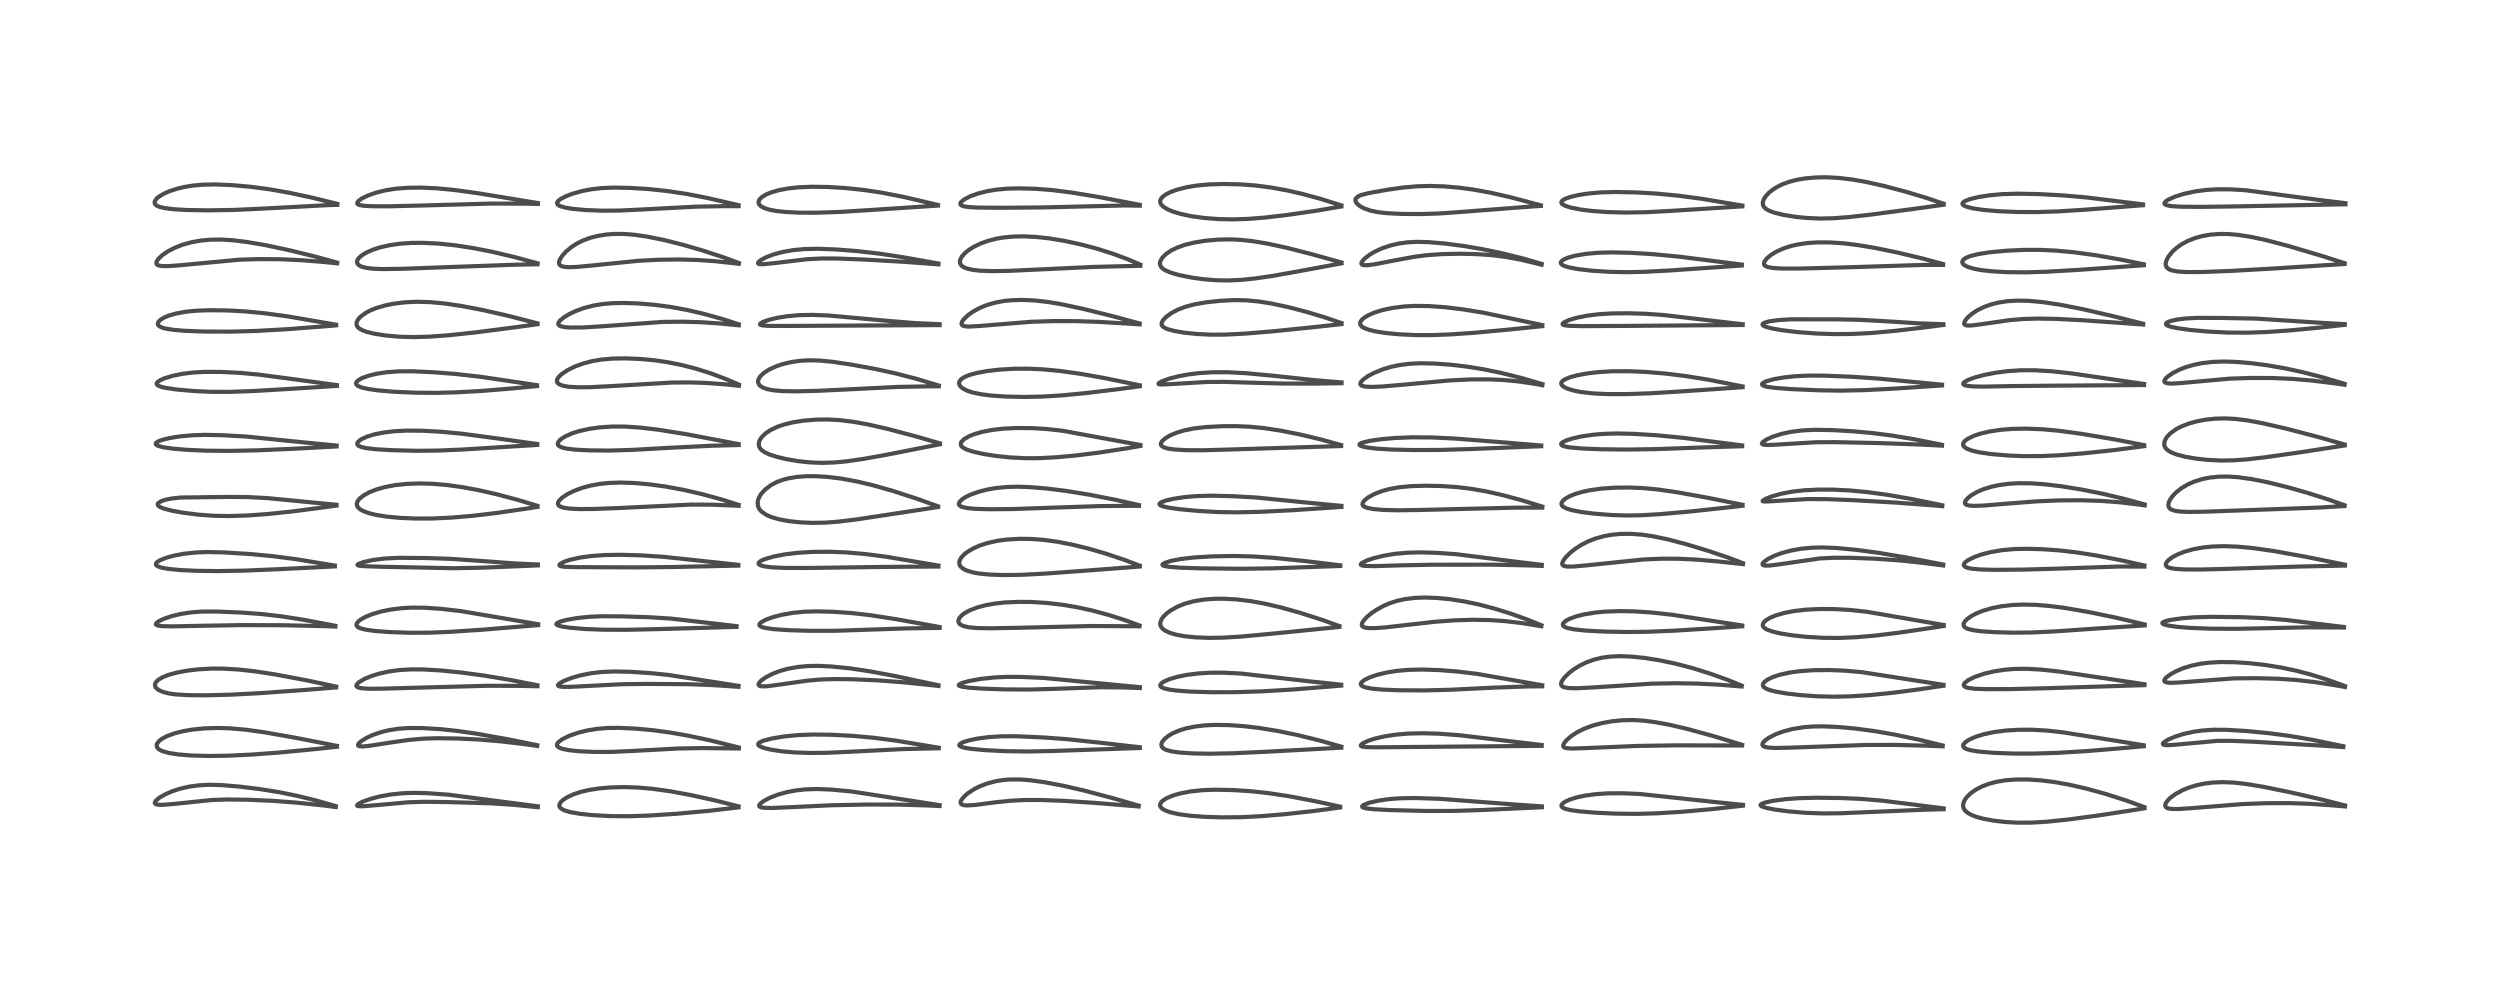 <?xml version="1.0" encoding="utf-8" standalone="no"?>
<!DOCTYPE svg PUBLIC "-//W3C//DTD SVG 1.1//EN"
  "http://www.w3.org/Graphics/SVG/1.1/DTD/svg11.dtd">
<!-- Created with matplotlib (https://matplotlib.org/) -->
<svg height="288pt" version="1.1" viewBox="0 0 720 288" width="720pt" xmlns="http://www.w3.org/2000/svg" xmlns:xlink="http://www.w3.org/1999/xlink">
 <defs>
  <style type="text/css">*{stroke-linecap:butt;stroke-linejoin:round;}</style>
 </defs>
 <g id="figure_1">
  <g id="patch_1">
   <path d="M 0 288 
L 720 288 
L 720 0 
L 0 0 
z
" style="fill:#ffffff;"/>
  </g>
  <g id="axes_1">
   <g id="line2d_1">
    <path clip-path="url(#p683624870e)" d="M 96.698 232.154 
L 91.071 230.547 
L 85.491 229.179 
L 80.429 228.155 
L 75.018 227.283 
L 68.85 226.526 
L 63.833 226.109 
L 60.28 226.018 
L 57.347 226.163 
L 54.572 226.534 
L 51.884 227.143 
L 49.719 227.841 
L 47.669 228.719 
L 45.931 229.714 
L 44.849 230.629 
L 44.573 231.187 
L 44.688 231.466 
L 44.977 231.636 
L 45.47 231.75 
L 46.786 231.797 
L 49.775 231.559 
L 60.981 230.403 
L 65.491 230.254 
L 71.368 230.32 
L 78.331 230.626 
L 85.411 231.158 
L 93.168 231.972 
L 96.707 232.422 
L 96.707 232.422 
" style="fill:none;stroke:#000000;stroke-linecap:square;stroke-opacity:0.7;stroke-width:1.2;"/>
   </g>
   <g id="line2d_2">
    <path clip-path="url(#p683624870e)" d="M 97.021 214.809 
L 85.216 212.499 
L 76.071 210.889 
L 70.84 210.165 
L 66.467 209.771 
L 62.94 209.65 
L 58.993 209.76 
L 55.397 210.118 
L 52.765 210.569 
L 50.237 211.209 
L 48.068 212.008 
L 46.575 212.812 
L 45.787 213.434 
L 45.206 214.232 
L 45.103 214.666 
L 45.247 215.247 
L 45.556 215.626 
L 46.101 216.011 
L 46.809 216.338 
L 48.674 216.863 
L 51.31 217.274 
L 55.069 217.58 
L 59.996 217.717 
L 65.614 217.641 
L 72.302 217.329 
L 80.504 216.724 
L 91.379 215.681 
L 97.032 215.064 
L 97.032 215.064 
" style="fill:none;stroke:#000000;stroke-linecap:square;stroke-opacity:0.7;stroke-width:1.2;"/>
   </g>
   <g id="line2d_3">
    <path clip-path="url(#p683624870e)" d="M 96.809 197.732 
L 88.202 195.913 
L 79.27 194.236 
L 73.188 193.312 
L 68.511 192.804 
L 64.157 192.561 
L 61.038 192.554 
L 57.222 192.76 
L 53.992 193.135 
L 50.913 193.707 
L 48.375 194.415 
L 46.672 195.113 
L 45.433 195.897 
L 44.816 196.596 
L 44.657 196.974 
L 44.642 197.515 
L 44.937 198.108 
L 45.624 198.692 
L 46.822 199.246 
L 48.529 199.69 
L 50.472 199.974 
L 54.008 200.202 
L 58.964 200.249 
L 66.278 200.076 
L 74.709 199.637 
L 88.162 198.678 
L 96.808 197.974 
L 96.808 197.974 
" style="fill:none;stroke:#000000;stroke-linecap:square;stroke-opacity:0.7;stroke-width:1.2;"/>
   </g>
   <g id="line2d_4">
    <path clip-path="url(#p683624870e)" d="M 96.568 180.222 
L 87.301 178.475 
L 80.869 177.477 
L 75.461 176.857 
L 69.374 176.405 
L 62.207 176.117 
L 58.151 176.14 
L 55.204 176.349 
L 52.273 176.779 
L 49.589 177.404 
L 47.144 178.23 
L 45.62 178.974 
L 45.018 179.445 
L 44.882 179.794 
L 45.018 179.978 
L 45.527 180.176 
L 46.743 180.333 
L 49.685 180.397 
L 57.305 180.236 
L 69.575 180.031 
L 81.484 180.067 
L 93.301 180.325 
L 96.57 180.454 
L 96.57 180.454 
" style="fill:none;stroke:#000000;stroke-linecap:square;stroke-opacity:0.7;stroke-width:1.2;"/>
   </g>
   <g id="line2d_5">
    <path clip-path="url(#p683624870e)" d="M 96.42 162.875 
L 85.178 161.035 
L 78.255 160.141 
L 72.153 159.569 
L 64.411 159.089 
L 59.645 158.986 
L 56.491 159.104 
L 53.056 159.47 
L 50.122 160.016 
L 47.958 160.604 
L 46.066 161.356 
L 45.243 161.88 
L 44.917 162.287 
L 44.908 162.636 
L 45.039 162.83 
L 45.438 163.106 
L 46.541 163.486 
L 48.466 163.839 
L 51.922 164.177 
L 56.653 164.397 
L 62.888 164.469 
L 70.191 164.346 
L 80.066 163.934 
L 96.425 163.125 
L 96.425 163.125 
" style="fill:none;stroke:#000000;stroke-linecap:square;stroke-opacity:0.7;stroke-width:1.2;"/>
   </g>
   <g id="line2d_6">
    <path clip-path="url(#p683624870e)" d="M 96.88 145.368 
L 89.655 144.681 
L 77.036 143.456 
L 71.321 143.156 
L 65.674 143.111 
L 52.031 143.289 
L 49.422 143.569 
L 47.63 143.932 
L 46.414 144.347 
L 45.608 144.858 
L 45.423 145.156 
L 45.457 145.488 
L 45.756 145.817 
L 46.1 146.032 
L 47.255 146.494 
L 49.512 147.076 
L 52.797 147.673 
L 57.228 148.229 
L 61.588 148.541 
L 65.794 148.624 
L 70.983 148.475 
L 76.894 148.059 
L 84.154 147.301 
L 93.906 146.026 
L 96.908 145.604 
L 96.908 145.604 
" style="fill:none;stroke:#000000;stroke-linecap:square;stroke-opacity:0.7;stroke-width:1.2;"/>
   </g>
   <g id="line2d_7">
    <path clip-path="url(#p683624870e)" d="M 96.962 128.319 
L 88.369 127.495 
L 70.812 125.717 
L 64.207 125.348 
L 59.074 125.243 
L 55.413 125.356 
L 51.852 125.678 
L 48.998 126.13 
L 46.825 126.655 
L 45.642 127.088 
L 44.92 127.575 
L 44.839 127.9 
L 45.037 128.148 
L 45.523 128.404 
L 46.999 128.801 
L 49.762 129.205 
L 53.866 129.551 
L 59.423 129.795 
L 66.26 129.857 
L 74.064 129.696 
L 84.455 129.245 
L 96.935 128.579 
L 96.935 128.579 
" style="fill:none;stroke:#000000;stroke-linecap:square;stroke-opacity:0.7;stroke-width:1.2;"/>
   </g>
   <g id="line2d_8">
    <path clip-path="url(#p683624870e)" d="M 97.023 110.905 
L 84.785 109.24 
L 74.51 107.88 
L 68.958 107.374 
L 63.708 107.117 
L 58.882 107.103 
L 55.622 107.284 
L 52.552 107.657 
L 49.767 108.218 
L 47.356 108.958 
L 46.131 109.507 
L 45.299 110.107 
L 45.115 110.418 
L 45.137 110.695 
L 45.462 111.026 
L 46.437 111.424 
L 47.802 111.739 
L 50.841 112.177 
L 55.618 112.603 
L 60.685 112.841 
L 66.028 112.861 
L 72.632 112.631 
L 84.223 111.955 
L 97.035 111.139 
L 97.035 111.139 
" style="fill:none;stroke:#000000;stroke-linecap:square;stroke-opacity:0.7;stroke-width:1.2;"/>
   </g>
   <g id="line2d_9">
    <path clip-path="url(#p683624870e)" d="M 96.786 93.513 
L 82.771 91.107 
L 76.222 90.22 
L 70.636 89.684 
L 65.517 89.407 
L 60.427 89.342 
L 56.553 89.481 
L 53.64 89.766 
L 50.621 90.312 
L 48.629 90.888 
L 47.259 91.458 
L 46.235 92.076 
L 45.542 92.825 
L 45.436 93.318 
L 45.568 93.652 
L 45.938 93.996 
L 46.82 94.397 
L 47.691 94.633 
L 50.04 95.007 
L 53.323 95.28 
L 58.955 95.485 
L 66.499 95.509 
L 73.662 95.313 
L 82.583 94.817 
L 94.554 93.9 
L 96.805 93.703 
L 96.805 93.703 
" style="fill:none;stroke:#000000;stroke-linecap:square;stroke-opacity:0.7;stroke-width:1.2;"/>
   </g>
   <g id="line2d_10">
    <path clip-path="url(#p683624870e)" d="M 97.104 75.628 
L 90.918 73.93 
L 83.329 72.06 
L 76.405 70.593 
L 71.008 69.673 
L 67.195 69.207 
L 63.733 68.991 
L 60.622 69.027 
L 57.74 69.298 
L 55.141 69.769 
L 52.596 70.474 
L 50.391 71.327 
L 48.294 72.415 
L 46.748 73.481 
L 45.584 74.589 
L 45.074 75.418 
L 45.027 75.879 
L 45.238 76.226 
L 45.669 76.454 
L 46.665 76.63 
L 48.423 76.646 
L 51.925 76.386 
L 68.946 74.792 
L 74.716 74.615 
L 80.925 74.666 
L 86.651 74.926 
L 93.455 75.469 
L 97.103 75.842 
L 97.103 75.842 
" style="fill:none;stroke:#000000;stroke-linecap:square;stroke-opacity:0.7;stroke-width:1.2;"/>
   </g>
   <g id="line2d_11">
    <path clip-path="url(#p683624870e)" d="M 97.144 58.713 
L 89.754 56.895 
L 83.261 55.508 
L 77.596 54.512 
L 72.142 53.787 
L 66.84 53.318 
L 62.154 53.117 
L 58.451 53.184 
L 55.585 53.441 
L 53.126 53.842 
L 50.975 54.356 
L 48.784 55.077 
L 47.177 55.787 
L 45.781 56.622 
L 45.132 57.165 
L 44.584 57.934 
L 44.515 58.414 
L 44.708 58.852 
L 45.213 59.26 
L 45.898 59.561 
L 47.368 59.928 
L 50.016 60.263 
L 53.732 60.478 
L 59.857 60.577 
L 67.221 60.466 
L 75.084 60.107 
L 95.015 59.05 
L 97.142 59.002 
L 97.142 59.002 
" style="fill:none;stroke:#000000;stroke-linecap:square;stroke-opacity:0.7;stroke-width:1.2;"/>
   </g>
   <g id="line2d_12">
    <path clip-path="url(#p683624870e)" d="M 154.871 232.212 
L 129.192 228.87 
L 123.085 228.433 
L 119.115 228.343 
L 115.834 228.463 
L 112.346 228.838 
L 109.477 229.36 
L 106.826 230.041 
L 104.572 230.832 
L 103.191 231.535 
L 102.835 231.915 
L 102.912 232.075 
L 103.276 232.183 
L 104.442 232.206 
L 107.467 231.964 
L 117.596 231.059 
L 122.228 230.918 
L 128.78 230.995 
L 141.284 231.355 
L 148.045 231.795 
L 154.879 232.481 
L 154.879 232.481 
" style="fill:none;stroke:#000000;stroke-linecap:square;stroke-opacity:0.7;stroke-width:1.2;"/>
   </g>
   <g id="line2d_13">
    <path clip-path="url(#p683624870e)" d="M 154.708 214.612 
L 146.529 212.96 
L 137.551 211.349 
L 131.832 210.522 
L 126.867 209.999 
L 121.566 209.677 
L 117.6 209.673 
L 114.795 209.875 
L 112.076 210.29 
L 109.978 210.787 
L 107.424 211.644 
L 105.58 212.49 
L 104.052 213.434 
L 103.331 214.085 
L 103.096 214.556 
L 103.192 214.776 
L 103.555 214.93 
L 104.558 214.975 
L 106.5 214.781 
L 112.274 213.874 
L 117.8 213.088 
L 121.804 212.736 
L 125.998 212.607 
L 131.584 212.683 
L 137.93 212.988 
L 144.267 213.513 
L 151.182 214.327 
L 154.716 214.837 
L 154.716 214.837 
" style="fill:none;stroke:#000000;stroke-linecap:square;stroke-opacity:0.7;stroke-width:1.2;"/>
   </g>
   <g id="line2d_14">
    <path clip-path="url(#p683624870e)" d="M 154.768 197.351 
L 147.022 195.839 
L 139.279 194.548 
L 132.655 193.659 
L 126.915 193.091 
L 121.947 192.801 
L 118.233 192.783 
L 114.734 193.008 
L 111.814 193.426 
L 109.192 194.011 
L 106.922 194.714 
L 105.013 195.504 
L 103.377 196.463 
L 102.711 197.149 
L 102.627 197.51 
L 102.774 197.775 
L 103.167 198.002 
L 104.147 198.227 
L 106.327 198.369 
L 109.906 198.335 
L 140.496 197.503 
L 149.73 197.532 
L 154.776 197.64 
L 154.776 197.64 
" style="fill:none;stroke:#000000;stroke-linecap:square;stroke-opacity:0.7;stroke-width:1.2;"/>
   </g>
   <g id="line2d_15">
    <path clip-path="url(#p683624870e)" d="M 154.986 179.767 
L 132.762 176.003 
L 127.098 175.351 
L 122.45 175.031 
L 118.538 174.991 
L 115.757 175.143 
L 112.468 175.555 
L 109.65 176.14 
L 107.249 176.85 
L 105.223 177.673 
L 103.931 178.393 
L 103.159 179.001 
L 102.731 179.575 
L 102.658 180.019 
L 102.788 180.325 
L 103.125 180.631 
L 103.822 180.961 
L 105.338 181.348 
L 107.973 181.715 
L 112.125 182.032 
L 118.119 182.236 
L 123.522 182.213 
L 129.598 181.974 
L 138.799 181.361 
L 154.98 180.031 
L 154.98 180.031 
" style="fill:none;stroke:#000000;stroke-linecap:square;stroke-opacity:0.7;stroke-width:1.2;"/>
   </g>
   <g id="line2d_16">
    <path clip-path="url(#p683624870e)" d="M 154.903 162.566 
L 148.525 162.284 
L 139.836 161.645 
L 130.033 160.96 
L 123.041 160.717 
L 114.812 160.648 
L 110.672 160.861 
L 107.309 161.293 
L 104.709 161.871 
L 103.218 162.418 
L 102.948 162.659 
L 103.026 162.792 
L 103.428 162.917 
L 104.649 163.047 
L 109.167 163.213 
L 130.749 163.652 
L 138.968 163.486 
L 152.299 162.951 
L 154.916 162.829 
L 154.916 162.829 
" style="fill:none;stroke:#000000;stroke-linecap:square;stroke-opacity:0.7;stroke-width:1.2;"/>
   </g>
   <g id="line2d_17">
    <path clip-path="url(#p683624870e)" d="M 154.787 145.682 
L 149.229 143.993 
L 143.048 142.345 
L 137.722 141.142 
L 132.903 140.258 
L 128.503 139.659 
L 124.323 139.317 
L 120.622 139.231 
L 117.07 139.365 
L 113.73 139.727 
L 110.884 140.267 
L 108.318 141.001 
L 106.394 141.768 
L 104.719 142.684 
L 103.568 143.596 
L 102.941 144.421 
L 102.741 145.142 
L 102.834 145.678 
L 103.172 146.213 
L 103.662 146.646 
L 104.722 147.239 
L 106.308 147.81 
L 108.378 148.311 
L 111.323 148.781 
L 115.024 149.137 
L 119.669 149.339 
L 124.578 149.325 
L 129.993 149.075 
L 136.123 148.549 
L 142.863 147.752 
L 151.841 146.455 
L 154.787 145.98 
L 154.787 145.98 
" style="fill:none;stroke:#000000;stroke-linecap:square;stroke-opacity:0.7;stroke-width:1.2;"/>
   </g>
   <g id="line2d_18">
    <path clip-path="url(#p683624870e)" d="M 154.738 127.875 
L 143.258 126.273 
L 132.958 124.902 
L 127.037 124.342 
L 121.723 124.054 
L 117.203 124.013 
L 113.703 124.184 
L 110.57 124.551 
L 107.777 125.111 
L 105.639 125.77 
L 103.997 126.539 
L 103.167 127.183 
L 102.874 127.72 
L 102.948 128.085 
L 103.196 128.349 
L 103.986 128.723 
L 105.452 129.058 
L 108.21 129.379 
L 112.889 129.654 
L 119.963 129.829 
L 125.843 129.776 
L 132.983 129.479 
L 147.572 128.579 
L 154.725 128.136 
L 154.725 128.136 
" style="fill:none;stroke:#000000;stroke-linecap:square;stroke-opacity:0.7;stroke-width:1.2;"/>
   </g>
   <g id="line2d_19">
    <path clip-path="url(#p683624870e)" d="M 154.664 110.934 
L 138.557 108.534 
L 131.348 107.716 
L 124.927 107.209 
L 118.798 106.93 
L 114.83 106.95 
L 111.32 107.207 
L 108.375 107.659 
L 106.179 108.192 
L 104.185 108.923 
L 103.123 109.542 
L 102.607 110.113 
L 102.538 110.503 
L 102.696 110.829 
L 103.056 111.131 
L 104.057 111.567 
L 106.061 112.04 
L 109.021 112.45 
L 113.653 112.834 
L 119.731 113.097 
L 125.484 113.145 
L 131.409 112.995 
L 138.901 112.576 
L 147.788 111.848 
L 154.658 111.183 
L 154.658 111.183 
" style="fill:none;stroke:#000000;stroke-linecap:square;stroke-opacity:0.7;stroke-width:1.2;"/>
   </g>
   <g id="line2d_20">
    <path clip-path="url(#p683624870e)" d="M 154.804 93.123 
L 145.989 90.869 
L 138.946 89.269 
L 132.806 88.099 
L 128.153 87.416 
L 123.871 87.012 
L 120.193 86.905 
L 116.701 87.057 
L 113.51 87.443 
L 110.989 87.947 
L 108.425 88.696 
L 106.628 89.423 
L 105.265 90.147 
L 103.822 91.211 
L 103.105 92.014 
L 102.732 92.737 
L 102.664 93.463 
L 102.895 94.041 
L 103.419 94.576 
L 104.346 95.107 
L 105.597 95.568 
L 107.75 96.097 
L 111.065 96.618 
L 114.934 96.963 
L 119.115 97.082 
L 123.81 96.948 
L 129.34 96.54 
L 136.844 95.741 
L 148.436 94.252 
L 154.804 93.373 
L 154.804 93.373 
" style="fill:none;stroke:#000000;stroke-linecap:square;stroke-opacity:0.7;stroke-width:1.2;"/>
   </g>
   <g id="line2d_21">
    <path clip-path="url(#p683624870e)" d="M 154.805 75.826 
L 148.145 74.024 
L 141.88 72.544 
L 136.39 71.463 
L 130.985 70.637 
L 126.201 70.146 
L 121.829 69.935 
L 118.444 69.962 
L 115.15 70.193 
L 112.328 70.593 
L 109.506 71.231 
L 107.439 71.895 
L 105.503 72.745 
L 104.201 73.539 
L 103.31 74.337 
L 102.951 74.871 
L 102.809 75.454 
L 102.946 75.944 
L 103.405 76.42 
L 104.178 76.807 
L 105.594 77.168 
L 107.454 77.387 
L 110.247 77.493 
L 115.592 77.424 
L 128.23 76.955 
L 148.464 76.236 
L 154.794 76.111 
L 154.794 76.111 
" style="fill:none;stroke:#000000;stroke-linecap:square;stroke-opacity:0.7;stroke-width:1.2;"/>
   </g>
   <g id="line2d_22">
    <path clip-path="url(#p683624870e)" d="M 154.896 58.474 
L 137.832 55.679 
L 130.875 54.716 
L 125.708 54.225 
L 121.344 54.034 
L 117.623 54.068 
L 114.141 54.324 
L 111.114 54.789 
L 108.252 55.495 
L 105.857 56.351 
L 104.156 57.2 
L 103.196 57.912 
L 102.88 58.407 
L 102.92 58.67 
L 103.115 58.862 
L 103.609 59.065 
L 104.772 59.265 
L 107.029 59.396 
L 111.982 59.413 
L 121.303 59.191 
L 141.345 58.629 
L 150.548 58.65 
L 154.907 58.725 
L 154.907 58.725 
" style="fill:none;stroke:#000000;stroke-linecap:square;stroke-opacity:0.7;stroke-width:1.2;"/>
   </g>
   <g id="line2d_23">
    <path clip-path="url(#p683624870e)" d="M 212.695 232.232 
L 205.988 230.533 
L 198.954 228.976 
L 193.133 227.903 
L 187.926 227.175 
L 183.718 226.806 
L 179.635 226.679 
L 175.839 226.781 
L 172.484 227.072 
L 169.482 227.544 
L 167.199 228.088 
L 165.157 228.767 
L 163.353 229.601 
L 162.151 230.388 
L 161.537 230.969 
L 161.124 231.679 
L 161.102 232.162 
L 161.211 232.44 
L 161.6 232.868 
L 162.566 233.389 
L 164.249 233.89 
L 166.953 234.367 
L 170.747 234.765 
L 175.777 235.034 
L 181.056 235.078 
L 186.91 234.884 
L 194.828 234.365 
L 204.225 233.51 
L 212.702 232.527 
L 212.702 232.527 
" style="fill:none;stroke:#000000;stroke-linecap:square;stroke-opacity:0.7;stroke-width:1.2;"/>
   </g>
   <g id="line2d_24">
    <path clip-path="url(#p683624870e)" d="M 212.784 215.271 
L 204.89 213.314 
L 198.293 211.894 
L 192.93 210.953 
L 188.061 210.303 
L 183.017 209.84 
L 178.251 209.62 
L 174.942 209.662 
L 171.831 209.924 
L 169.079 210.378 
L 166.488 211.023 
L 163.964 211.902 
L 161.944 212.889 
L 160.809 213.735 
L 160.462 214.207 
L 160.387 214.618 
L 160.468 214.848 
L 160.929 215.267 
L 162.007 215.685 
L 164.037 216.079 
L 166.945 216.372 
L 171.346 216.561 
L 176.299 216.543 
L 182.304 216.268 
L 195.396 215.564 
L 202.373 215.448 
L 211.357 215.539 
L 212.788 215.568 
L 212.788 215.568 
" style="fill:none;stroke:#000000;stroke-linecap:square;stroke-opacity:0.7;stroke-width:1.2;"/>
   </g>
   <g id="line2d_25">
    <path clip-path="url(#p683624870e)" d="M 212.687 197.524 
L 192.865 194.435 
L 187.599 193.878 
L 181.563 193.479 
L 176.839 193.379 
L 173.225 193.536 
L 170.418 193.863 
L 167.387 194.451 
L 164.827 195.167 
L 162.518 196.05 
L 161.102 196.837 
L 160.705 197.277 
L 160.757 197.516 
L 161.018 197.661 
L 161.862 197.802 
L 163.893 197.828 
L 168.554 197.599 
L 179.146 197.049 
L 186.431 196.965 
L 197.916 197.04 
L 205.199 197.305 
L 212.679 197.798 
L 212.679 197.798 
" style="fill:none;stroke:#000000;stroke-linecap:square;stroke-opacity:0.7;stroke-width:1.2;"/>
   </g>
   <g id="line2d_26">
    <path clip-path="url(#p683624870e)" d="M 212.14 180.32 
L 193.231 178.156 
L 187.055 177.761 
L 179.041 177.511 
L 173.047 177.479 
L 169.581 177.64 
L 166.029 178.018 
L 163.118 178.54 
L 161.315 179.03 
L 160.368 179.482 
L 160.219 179.756 
L 160.349 179.94 
L 160.662 180.112 
L 161.83 180.436 
L 164.237 180.799 
L 168.285 181.143 
L 173.696 181.357 
L 180.407 181.386 
L 189.383 181.18 
L 211.304 180.563 
L 212.122 180.557 
L 212.122 180.557 
" style="fill:none;stroke:#000000;stroke-linecap:square;stroke-opacity:0.7;stroke-width:1.2;"/>
   </g>
   <g id="line2d_27">
    <path clip-path="url(#p683624870e)" d="M 212.63 162.67 
L 202.797 161.613 
L 191.135 160.371 
L 184.932 159.956 
L 179.062 159.783 
L 174.258 159.85 
L 170.271 160.134 
L 167.016 160.584 
L 164.154 161.22 
L 162.476 161.779 
L 161.343 162.381 
L 161.098 162.737 
L 161.213 162.925 
L 161.632 163.092 
L 162.549 163.227 
L 165.417 163.332 
L 183.918 163.406 
L 194.376 163.288 
L 212.635 162.894 
L 212.635 162.894 
" style="fill:none;stroke:#000000;stroke-linecap:square;stroke-opacity:0.7;stroke-width:1.2;"/>
   </g>
   <g id="line2d_28">
    <path clip-path="url(#p683624870e)" d="M 212.712 145.39 
L 207.801 143.841 
L 202.199 142.306 
L 196.902 141.089 
L 191.603 140.113 
L 186.895 139.472 
L 182.748 139.109 
L 178.788 138.976 
L 175.307 139.09 
L 172.646 139.374 
L 170.004 139.865 
L 167.616 140.517 
L 165.094 141.471 
L 163.363 142.342 
L 161.878 143.338 
L 160.993 144.23 
L 160.694 144.858 
L 160.724 145.291 
L 160.914 145.584 
L 161.417 145.924 
L 162.549 146.268 
L 164.113 146.482 
L 166.793 146.61 
L 171.274 146.581 
L 178.607 146.295 
L 199.177 145.316 
L 205.222 145.354 
L 211.995 145.631 
L 212.717 145.674 
L 212.717 145.674 
" style="fill:none;stroke:#000000;stroke-linecap:square;stroke-opacity:0.7;stroke-width:1.2;"/>
   </g>
   <g id="line2d_29">
    <path clip-path="url(#p683624870e)" d="M 212.741 127.898 
L 197.409 125.003 
L 189.628 123.767 
L 184.277 123.132 
L 180.243 122.859 
L 176.428 122.836 
L 172.843 123.068 
L 169.697 123.506 
L 166.717 124.175 
L 164.754 124.804 
L 162.726 125.709 
L 161.396 126.598 
L 160.757 127.339 
L 160.624 127.854 
L 160.735 128.194 
L 160.972 128.453 
L 161.79 128.867 
L 163.199 129.206 
L 165.584 129.491 
L 169.674 129.706 
L 175.392 129.76 
L 181.995 129.572 
L 192.868 128.962 
L 204.851 128.381 
L 212.738 128.164 
L 212.738 128.164 
" style="fill:none;stroke:#000000;stroke-linecap:square;stroke-opacity:0.7;stroke-width:1.2;"/>
   </g>
   <g id="line2d_30">
    <path clip-path="url(#p683624870e)" d="M 212.804 110.771 
L 208.828 109.067 
L 204.75 107.542 
L 200.452 106.184 
L 196.385 105.137 
L 192.287 104.315 
L 188.416 103.754 
L 184.501 103.389 
L 180.213 103.209 
L 176.403 103.272 
L 173.311 103.542 
L 170.715 103.974 
L 167.978 104.678 
L 165.572 105.557 
L 163.455 106.6 
L 161.703 107.782 
L 160.79 108.696 
L 160.435 109.333 
L 160.378 109.796 
L 160.573 110.267 
L 161.004 110.639 
L 162.012 111.055 
L 163.692 111.371 
L 166.329 111.541 
L 170.025 111.508 
L 176.084 111.191 
L 193.393 110.18 
L 198.701 110.132 
L 203.506 110.292 
L 209.118 110.718 
L 212.805 111.109 
L 212.805 111.109 
" style="fill:none;stroke:#000000;stroke-linecap:square;stroke-opacity:0.7;stroke-width:1.2;"/>
   </g>
   <g id="line2d_31">
    <path clip-path="url(#p683624870e)" d="M 212.769 93.393 
L 207.871 91.823 
L 202.653 90.373 
L 197.811 89.253 
L 193.068 88.389 
L 188.262 87.761 
L 183.714 87.391 
L 179.634 87.25 
L 176.452 87.312 
L 173.603 87.555 
L 170.939 87.994 
L 168.226 88.698 
L 165.976 89.511 
L 163.982 90.445 
L 162.439 91.369 
L 161.22 92.386 
L 160.806 93.036 
L 160.806 93.443 
L 161.013 93.715 
L 161.426 93.944 
L 162.56 94.206 
L 164.259 94.335 
L 167.762 94.307 
L 172.636 94.022 
L 190.884 92.715 
L 196.524 92.644 
L 202.051 92.803 
L 207.372 93.168 
L 212.78 93.696 
L 212.78 93.696 
" style="fill:none;stroke:#000000;stroke-linecap:square;stroke-opacity:0.7;stroke-width:1.2;"/>
   </g>
   <g id="line2d_32">
    <path clip-path="url(#p683624870e)" d="M 212.774 75.737 
L 208.159 74.038 
L 202.279 72.112 
L 196.619 70.473 
L 191.235 69.126 
L 186.325 68.132 
L 182.762 67.618 
L 179.858 67.385 
L 177.1 67.364 
L 174.737 67.528 
L 172.212 67.921 
L 170.026 68.478 
L 167.823 69.294 
L 166.188 70.11 
L 164.542 71.168 
L 162.933 72.53 
L 161.818 73.804 
L 161.204 74.826 
L 160.993 75.565 
L 161.049 76.035 
L 161.283 76.38 
L 161.666 76.625 
L 162.54 76.858 
L 163.802 76.95 
L 166.031 76.881 
L 170.178 76.499 
L 183.755 75.114 
L 189.692 74.807 
L 195.612 74.729 
L 200.684 74.868 
L 205.829 75.215 
L 211.444 75.816 
L 212.774 75.987 
L 212.774 75.987 
" style="fill:none;stroke:#000000;stroke-linecap:square;stroke-opacity:0.7;stroke-width:1.2;"/>
   </g>
   <g id="line2d_33">
    <path clip-path="url(#p683624870e)" d="M 212.692 59.086 
L 203.549 56.979 
L 197.661 55.843 
L 192.232 55.025 
L 186.709 54.442 
L 181.533 54.118 
L 176.646 54.03 
L 173.316 54.17 
L 170.289 54.513 
L 167.693 55.008 
L 164.937 55.773 
L 162.993 56.511 
L 161.502 57.282 
L 160.718 57.906 
L 160.438 58.412 
L 160.506 58.773 
L 160.841 59.105 
L 161.396 59.387 
L 162.765 59.782 
L 164.901 60.14 
L 168.558 60.484 
L 173.26 60.673 
L 178.257 60.642 
L 184.988 60.329 
L 200.364 59.522 
L 208.306 59.373 
L 212.709 59.373 
L 212.709 59.373 
" style="fill:none;stroke:#000000;stroke-linecap:square;stroke-opacity:0.7;stroke-width:1.2;"/>
   </g>
   <g id="line2d_34">
    <path clip-path="url(#p683624870e)" d="M 270.606 231.879 
L 245.364 227.959 
L 239.482 227.405 
L 235.26 227.234 
L 231.91 227.343 
L 229.056 227.666 
L 226.69 228.118 
L 223.998 228.867 
L 221.663 229.773 
L 219.987 230.657 
L 218.922 231.48 
L 218.631 231.959 
L 218.691 232.239 
L 219.065 232.476 
L 220.007 232.65 
L 222.221 232.699 
L 227.04 232.496 
L 239.618 231.909 
L 250.043 231.699 
L 259.039 231.727 
L 267.458 231.988 
L 270.609 232.135 
L 270.609 232.135 
" style="fill:none;stroke:#000000;stroke-linecap:square;stroke-opacity:0.7;stroke-width:1.2;"/>
   </g>
   <g id="line2d_35">
    <path clip-path="url(#p683624870e)" d="M 270.369 215.345 
L 257.934 213.285 
L 251.514 212.462 
L 245.374 211.911 
L 239.205 211.601 
L 234.117 211.545 
L 229.723 211.712 
L 225.617 212.122 
L 222.175 212.707 
L 219.778 213.346 
L 218.718 213.835 
L 218.382 214.179 
L 218.375 214.493 
L 218.573 214.741 
L 218.99 215.01 
L 220.12 215.445 
L 221.952 215.891 
L 225.17 216.383 
L 228.784 216.697 
L 233.317 216.854 
L 238.101 216.808 
L 244.941 216.497 
L 260.207 215.725 
L 269.996 215.518 
L 270.354 215.517 
L 270.354 215.517 
" style="fill:none;stroke:#000000;stroke-linecap:square;stroke-opacity:0.7;stroke-width:1.2;"/>
   </g>
   <g id="line2d_36">
    <path clip-path="url(#p683624870e)" d="M 270.26 197.35 
L 257.762 194.696 
L 250.47 193.33 
L 244.644 192.468 
L 239.465 191.946 
L 235.805 191.771 
L 232.744 191.816 
L 229.898 192.07 
L 226.853 192.619 
L 224.63 193.237 
L 222.494 194.049 
L 220.556 195.047 
L 219.283 195.951 
L 218.686 196.57 
L 218.452 197.083 
L 218.508 197.333 
L 218.805 197.552 
L 219.483 197.677 
L 221.075 197.623 
L 224.746 197.132 
L 232.471 196.031 
L 236.401 195.693 
L 240.455 195.567 
L 245.572 195.627 
L 252.722 195.944 
L 260.093 196.494 
L 268.608 197.366 
L 270.263 197.565 
L 270.263 197.565 
" style="fill:none;stroke:#000000;stroke-linecap:square;stroke-opacity:0.7;stroke-width:1.2;"/>
   </g>
   <g id="line2d_37">
    <path clip-path="url(#p683624870e)" d="M 270.598 180.574 
L 258.1 178.328 
L 250.652 177.171 
L 245.447 176.577 
L 240.178 176.201 
L 235.212 176.069 
L 231.743 176.172 
L 228.493 176.483 
L 225.477 176.995 
L 222.728 177.69 
L 220.644 178.436 
L 219.19 179.228 
L 218.764 179.668 
L 218.69 179.999 
L 218.796 180.212 
L 219.281 180.531 
L 220.425 180.862 
L 222.901 181.206 
L 226.932 181.482 
L 233.141 181.674 
L 240.329 181.671 
L 248.248 181.407 
L 261.46 180.965 
L 270.603 180.839 
L 270.603 180.839 
" style="fill:none;stroke:#000000;stroke-linecap:square;stroke-opacity:0.7;stroke-width:1.2;"/>
   </g>
   <g id="line2d_38">
    <path clip-path="url(#p683624870e)" d="M 270.276 162.886 
L 255.096 160.321 
L 249.181 159.56 
L 243.753 159.093 
L 238.698 158.899 
L 233.763 158.952 
L 229.583 159.219 
L 226.019 159.658 
L 222.688 160.309 
L 220.251 161.033 
L 219.102 161.557 
L 218.503 162.081 
L 218.464 162.341 
L 218.711 162.642 
L 219.156 162.859 
L 220.423 163.167 
L 222.299 163.39 
L 226.011 163.561 
L 232.64 163.575 
L 254.018 163.275 
L 269.243 163.162 
L 270.259 163.166 
L 270.259 163.166 
" style="fill:none;stroke:#000000;stroke-linecap:square;stroke-opacity:0.7;stroke-width:1.2;"/>
   </g>
   <g id="line2d_39">
    <path clip-path="url(#p683624870e)" d="M 270.147 145.816 
L 264.322 143.723 
L 257.184 141.395 
L 251.365 139.742 
L 246.528 138.605 
L 242.257 137.83 
L 238.253 137.341 
L 234.857 137.14 
L 232.179 137.148 
L 229.421 137.356 
L 226.875 137.795 
L 225.329 138.22 
L 223.7 138.841 
L 222.001 139.742 
L 220.378 140.965 
L 219.29 142.144 
L 218.969 142.602 
L 218.395 143.764 
L 218.222 144.46 
L 218.263 145.627 
L 218.655 146.545 
L 219.092 147.104 
L 219.349 147.355 
L 220.829 148.343 
L 222.137 148.907 
L 224.318 149.55 
L 227.115 150.075 
L 230.334 150.426 
L 233.935 150.584 
L 237.655 150.518 
L 241.429 150.237 
L 246.726 149.588 
L 258.109 147.859 
L 270.164 146.024 
L 270.164 146.024 
" style="fill:none;stroke:#000000;stroke-linecap:square;stroke-opacity:0.7;stroke-width:1.2;"/>
   </g>
   <g id="line2d_40">
    <path clip-path="url(#p683624870e)" d="M 270.691 127.689 
L 263.972 125.738 
L 255.899 123.594 
L 250.042 122.248 
L 245.74 121.47 
L 241.844 120.997 
L 238.484 120.811 
L 235.058 120.849 
L 231.419 121.145 
L 228.488 121.604 
L 225.846 122.244 
L 223.847 122.933 
L 221.947 123.839 
L 220.528 124.784 
L 219.53 125.718 
L 218.988 126.445 
L 218.669 127.097 
L 218.513 128.034 
L 218.647 128.662 
L 218.949 129.193 
L 219.437 129.699 
L 220.373 130.322 
L 221.706 130.922 
L 223.773 131.589 
L 226.43 132.22 
L 229.816 132.8 
L 233.207 133.166 
L 236.791 133.306 
L 240.345 133.188 
L 243.793 132.863 
L 248.401 132.206 
L 255.229 130.985 
L 270.696 127.946 
L 270.696 127.946 
" style="fill:none;stroke:#000000;stroke-linecap:square;stroke-opacity:0.7;stroke-width:1.2;"/>
   </g>
   <g id="line2d_41">
    <path clip-path="url(#p683624870e)" d="M 270.376 111.033 
L 263.848 109.076 
L 258.081 107.579 
L 252.282 106.306 
L 245.314 105.021 
L 239.824 104.202 
L 236.145 103.843 
L 233.306 103.76 
L 230.611 103.894 
L 228.115 104.231 
L 225.478 104.841 
L 223.517 105.499 
L 221.466 106.448 
L 220.024 107.381 
L 219.094 108.233 
L 218.546 109.016 
L 218.325 109.704 
L 218.338 110.166 
L 218.639 110.82 
L 219.036 111.211 
L 219.84 111.68 
L 221.01 112.079 
L 222.61 112.391 
L 225.356 112.637 
L 229.321 112.706 
L 235.502 112.561 
L 245.329 112.083 
L 258.62 111.433 
L 267.669 111.259 
L 270.372 111.253 
L 270.372 111.253 
" style="fill:none;stroke:#000000;stroke-linecap:square;stroke-opacity:0.7;stroke-width:1.2;"/>
   </g>
   <g id="line2d_42">
    <path clip-path="url(#p683624870e)" d="M 270.602 93.365 
L 263.652 93.051 
L 256.616 92.488 
L 238.548 90.861 
L 233.852 90.685 
L 230.193 90.761 
L 226.743 91.066 
L 224.053 91.491 
L 221.633 92.054 
L 219.748 92.705 
L 218.976 93.168 
L 218.886 93.441 
L 219.028 93.565 
L 219.494 93.705 
L 221.129 93.847 
L 225.381 93.878 
L 270.603 93.627 
L 270.603 93.627 
" style="fill:none;stroke:#000000;stroke-linecap:square;stroke-opacity:0.7;stroke-width:1.2;"/>
   </g>
   <g id="line2d_43">
    <path clip-path="url(#p683624870e)" d="M 270.271 75.895 
L 259.94 74.055 
L 253.218 73.047 
L 246.801 72.308 
L 240.757 71.839 
L 235.497 71.646 
L 231.558 71.736 
L 228.506 72.024 
L 225.442 72.559 
L 222.726 73.291 
L 220.764 74.031 
L 219.172 74.861 
L 218.44 75.453 
L 218.293 75.772 
L 218.436 75.966 
L 218.91 76.085 
L 220.067 76.082 
L 222.964 75.779 
L 232.518 74.652 
L 236.629 74.44 
L 241.238 74.455 
L 249.112 74.757 
L 260.695 75.428 
L 270.285 76.134 
L 270.285 76.134 
" style="fill:none;stroke:#000000;stroke-linecap:square;stroke-opacity:0.7;stroke-width:1.2;"/>
   </g>
   <g id="line2d_44">
    <path clip-path="url(#p683624870e)" d="M 270.128 59.012 
L 259.998 56.661 
L 253.883 55.475 
L 248.492 54.673 
L 243.278 54.138 
L 238.424 53.85 
L 233.767 53.782 
L 229.868 53.951 
L 226.952 54.276 
L 224.314 54.772 
L 222.113 55.403 
L 220.747 55.959 
L 219.465 56.716 
L 218.685 57.513 
L 218.461 58.087 
L 218.535 58.658 
L 218.769 59.032 
L 219.158 59.389 
L 220.208 59.95 
L 221.481 60.358 
L 223.401 60.741 
L 226.012 61.038 
L 230.13 61.245 
L 235.157 61.261 
L 241.876 61.034 
L 251.396 60.439 
L 270.131 59.204 
L 270.131 59.204 
" style="fill:none;stroke:#000000;stroke-linecap:square;stroke-opacity:0.7;stroke-width:1.2;"/>
   </g>
   <g id="line2d_45">
    <path clip-path="url(#p683624870e)" d="M 327.947 232.025 
L 320.55 229.887 
L 312.055 227.64 
L 306.071 226.266 
L 300.592 225.239 
L 296.472 224.684 
L 293.793 224.483 
L 290.879 224.481 
L 288.709 224.667 
L 286.656 225.015 
L 284.238 225.663 
L 282.237 226.428 
L 280.7 227.19 
L 278.784 228.431 
L 277.771 229.298 
L 276.892 230.355 
L 276.649 230.923 
L 276.672 231.358 
L 276.954 231.677 
L 277.668 231.91 
L 278.635 231.972 
L 280.819 231.826 
L 286.576 231.074 
L 291.098 230.602 
L 295.117 230.403 
L 300.075 230.404 
L 306.513 230.647 
L 315.381 231.231 
L 327.938 232.264 
L 327.938 232.264 
" style="fill:none;stroke:#000000;stroke-linecap:square;stroke-opacity:0.7;stroke-width:1.2;"/>
   </g>
   <g id="line2d_46">
    <path clip-path="url(#p683624870e)" d="M 328.264 215.208 
L 316.503 213.864 
L 307.082 212.862 
L 300.275 212.373 
L 292.595 212.036 
L 288.428 212.05 
L 284.577 212.303 
L 281.587 212.698 
L 278.973 213.243 
L 277.238 213.806 
L 276.415 214.29 
L 276.267 214.616 
L 276.402 214.834 
L 276.908 215.105 
L 277.758 215.345 
L 279.656 215.663 
L 283.68 216.043 
L 289.387 216.328 
L 295.825 216.429 
L 302.399 216.309 
L 328.258 215.429 
L 328.258 215.429 
" style="fill:none;stroke:#000000;stroke-linecap:square;stroke-opacity:0.7;stroke-width:1.2;"/>
   </g>
   <g id="line2d_47">
    <path clip-path="url(#p683624870e)" d="M 328.285 197.911 
L 300.685 195.257 
L 294.229 194.956 
L 289.822 194.938 
L 286.219 195.118 
L 282.481 195.526 
L 279.118 196.129 
L 277.098 196.683 
L 276.204 197.134 
L 276.136 197.388 
L 276.429 197.589 
L 277.093 197.776 
L 278.978 198.041 
L 282.783 198.316 
L 289.328 198.546 
L 296.592 198.586 
L 303.655 198.385 
L 316.799 197.927 
L 323.427 197.982 
L 328.274 198.157 
L 328.274 198.157 
" style="fill:none;stroke:#000000;stroke-linecap:square;stroke-opacity:0.7;stroke-width:1.2;"/>
   </g>
   <g id="line2d_48">
    <path clip-path="url(#p683624870e)" d="M 328.186 180.135 
L 324.181 178.665 
L 319.214 177.081 
L 314.434 175.8 
L 310.261 174.893 
L 306.046 174.18 
L 301.435 173.639 
L 297.236 173.375 
L 293.387 173.334 
L 289.486 173.505 
L 286.776 173.787 
L 283.924 174.283 
L 281.437 174.948 
L 279.355 175.749 
L 277.825 176.58 
L 276.921 177.269 
L 276.233 178.09 
L 276.008 178.738 
L 276.084 179.268 
L 276.159 179.417 
L 276.566 179.853 
L 277.419 180.29 
L 278.943 180.655 
L 281.459 180.881 
L 285.139 180.944 
L 293.314 180.804 
L 314.339 180.291 
L 328.175 180.374 
L 328.175 180.374 
" style="fill:none;stroke:#000000;stroke-linecap:square;stroke-opacity:0.7;stroke-width:1.2;"/>
   </g>
   <g id="line2d_49">
    <path clip-path="url(#p683624870e)" d="M 328.247 162.905 
L 323.923 161.271 
L 318.456 159.439 
L 313.525 158.006 
L 308.809 156.854 
L 304.553 156.03 
L 300.756 155.502 
L 296.991 155.212 
L 293.446 155.177 
L 289.787 155.408 
L 287.196 155.764 
L 284.351 156.397 
L 282.109 157.134 
L 280.203 157.99 
L 278.487 159.031 
L 277.557 159.785 
L 276.758 160.687 
L 276.317 161.586 
L 276.256 162.245 
L 276.423 162.817 
L 276.749 163.281 
L 277.634 163.953 
L 278.282 164.267 
L 280.068 164.826 
L 281.689 165.136 
L 284.966 165.477 
L 289.003 165.614 
L 294.34 165.537 
L 300.974 165.201 
L 313.527 164.283 
L 328.248 163.163 
L 328.248 163.163 
" style="fill:none;stroke:#000000;stroke-linecap:square;stroke-opacity:0.7;stroke-width:1.2;"/>
   </g>
   <g id="line2d_50">
    <path clip-path="url(#p683624870e)" d="M 328.011 145.458 
L 321.215 143.936 
L 313.698 142.466 
L 306.98 141.378 
L 301.585 140.705 
L 296.304 140.272 
L 292.929 140.168 
L 289.692 140.266 
L 286.765 140.565 
L 284.194 141.02 
L 282.005 141.576 
L 279.612 142.417 
L 278.052 143.172 
L 277.034 143.842 
L 276.303 144.605 
L 276.143 145.155 
L 276.275 145.489 
L 276.563 145.746 
L 277.115 146.004 
L 278.582 146.332 
L 280.856 146.547 
L 285.046 146.665 
L 291.951 146.597 
L 302.246 146.236 
L 316.808 145.752 
L 325.823 145.673 
L 328.025 145.695 
L 328.025 145.695 
" style="fill:none;stroke:#000000;stroke-linecap:square;stroke-opacity:0.7;stroke-width:1.2;"/>
   </g>
   <g id="line2d_51">
    <path clip-path="url(#p683624870e)" d="M 328.427 128.156 
L 305.907 124.045 
L 301.254 123.533 
L 297.194 123.301 
L 292.608 123.272 
L 288.997 123.448 
L 285.714 123.823 
L 282.695 124.418 
L 280.656 125.014 
L 279.175 125.601 
L 277.672 126.458 
L 276.89 127.232 
L 276.67 127.863 
L 276.786 128.322 
L 277.066 128.679 
L 277.539 129.037 
L 278.451 129.488 
L 280.441 130.128 
L 283.257 130.746 
L 286.832 131.308 
L 291.053 131.751 
L 295.284 131.965 
L 299.151 131.954 
L 304.061 131.705 
L 309.709 131.191 
L 316.498 130.35 
L 324.479 129.131 
L 328.432 128.443 
L 328.432 128.443 
" style="fill:none;stroke:#000000;stroke-linecap:square;stroke-opacity:0.7;stroke-width:1.2;"/>
   </g>
   <g id="line2d_52">
    <path clip-path="url(#p683624870e)" d="M 328.25 110.96 
L 318.223 108.908 
L 311.185 107.66 
L 305.364 106.845 
L 300.492 106.38 
L 296.181 106.181 
L 291.804 106.21 
L 287.748 106.456 
L 284.246 106.865 
L 281.345 107.4 
L 279.138 108.013 
L 277.822 108.557 
L 276.857 109.176 
L 276.324 109.823 
L 276.196 110.348 
L 276.281 110.779 
L 276.658 111.351 
L 277.335 111.901 
L 278.635 112.55 
L 280.231 113.064 
L 282.704 113.573 
L 285.616 113.934 
L 289.751 114.208 
L 295.103 114.319 
L 300.299 114.209 
L 305.876 113.864 
L 312.657 113.214 
L 322.471 112.034 
L 328.251 111.241 
L 328.251 111.241 
" style="fill:none;stroke:#000000;stroke-linecap:square;stroke-opacity:0.7;stroke-width:1.2;"/>
   </g>
   <g id="line2d_53">
    <path clip-path="url(#p683624870e)" d="M 328.212 93.164 
L 320.439 91.055 
L 312.023 88.974 
L 305.893 87.656 
L 301.984 86.99 
L 297.951 86.532 
L 294.342 86.374 
L 291.141 86.478 
L 289.156 86.686 
L 286.607 87.156 
L 284.265 87.831 
L 282.234 88.653 
L 280.181 89.774 
L 278.862 90.71 
L 277.567 91.934 
L 277.059 92.668 
L 276.904 93.266 
L 277.091 93.656 
L 277.438 93.855 
L 278.266 94.016 
L 279.192 94.048 
L 282.015 93.889 
L 296.922 92.676 
L 303.343 92.473 
L 309.943 92.484 
L 316.655 92.711 
L 326.016 93.27 
L 328.215 93.419 
L 328.215 93.419 
" style="fill:none;stroke:#000000;stroke-linecap:square;stroke-opacity:0.7;stroke-width:1.2;"/>
   </g>
   <g id="line2d_54">
    <path clip-path="url(#p683624870e)" d="M 328.412 76.204 
L 324.765 74.65 
L 320.294 73 
L 315.823 71.596 
L 311.281 70.393 
L 306.461 69.353 
L 302.088 68.639 
L 298.375 68.237 
L 294.892 68.068 
L 292.093 68.113 
L 289.061 68.388 
L 286.828 68.774 
L 284.422 69.4 
L 282.388 70.138 
L 280.462 71.069 
L 279.002 71.988 
L 277.829 72.956 
L 276.952 73.98 
L 276.514 74.883 
L 276.445 75.532 
L 276.662 76.177 
L 277.14 76.687 
L 277.757 77.057 
L 278.703 77.407 
L 280.232 77.737 
L 282.234 77.961 
L 285.671 78.087 
L 290.728 78.005 
L 299.725 77.584 
L 314.971 76.869 
L 326.75 76.586 
L 328.398 76.545 
L 328.398 76.545 
" style="fill:none;stroke:#000000;stroke-linecap:square;stroke-opacity:0.7;stroke-width:1.2;"/>
   </g>
   <g id="line2d_55">
    <path clip-path="url(#p683624870e)" d="M 328.256 58.991 
L 316.387 56.73 
L 308.668 55.45 
L 302.987 54.736 
L 298.21 54.37 
L 293.479 54.243 
L 290.059 54.335 
L 286.875 54.628 
L 284.259 55.068 
L 281.69 55.72 
L 279.491 56.509 
L 277.787 57.371 
L 276.807 58.152 
L 276.572 58.56 
L 276.612 58.896 
L 277.005 59.217 
L 277.652 59.429 
L 278.906 59.623 
L 281.563 59.777 
L 287.956 59.841 
L 300.173 59.741 
L 324.152 59.167 
L 328.264 59.241 
L 328.264 59.241 
" style="fill:none;stroke:#000000;stroke-linecap:square;stroke-opacity:0.7;stroke-width:1.2;"/>
   </g>
   <g id="line2d_56">
    <path clip-path="url(#p683624870e)" d="M 385.941 232.307 
L 378.786 230.747 
L 371.194 229.309 
L 365.343 228.424 
L 360.245 227.869 
L 355.114 227.536 
L 350.072 227.438 
L 346.463 227.562 
L 342.959 227.924 
L 339.984 228.487 
L 337.953 229.062 
L 336.018 229.857 
L 334.806 230.637 
L 334.333 231.143 
L 334.089 231.742 
L 334.139 232.174 
L 334.389 232.59 
L 334.803 232.961 
L 335.624 233.424 
L 337.165 233.97 
L 339.528 234.492 
L 342.458 234.896 
L 346.756 235.235 
L 351.967 235.399 
L 357.402 235.345 
L 363.071 235.067 
L 369.705 234.521 
L 378.208 233.588 
L 385.941 232.561 
L 385.941 232.561 
" style="fill:none;stroke:#000000;stroke-linecap:square;stroke-opacity:0.7;stroke-width:1.2;"/>
   </g>
   <g id="line2d_57">
    <path clip-path="url(#p683624870e)" d="M 386.29 215.036 
L 380.021 213.256 
L 373.852 211.732 
L 368.059 210.534 
L 362.677 209.656 
L 358.13 209.124 
L 353.95 208.832 
L 349.91 208.77 
L 347.022 208.904 
L 344.053 209.255 
L 341.564 209.774 
L 339.621 210.373 
L 337.791 211.159 
L 336.539 211.887 
L 335.343 212.859 
L 334.759 213.593 
L 334.529 214.093 
L 334.477 214.715 
L 334.632 215.117 
L 335.122 215.603 
L 335.842 215.969 
L 337.477 216.411 
L 339.754 216.73 
L 343.63 216.987 
L 348.331 217.071 
L 354.902 216.946 
L 364.433 216.512 
L 386.292 215.332 
L 386.292 215.332 
" style="fill:none;stroke:#000000;stroke-linecap:square;stroke-opacity:0.7;stroke-width:1.2;"/>
   </g>
   <g id="line2d_58">
    <path clip-path="url(#p683624870e)" d="M 386.266 197.187 
L 378.069 196.331 
L 357.336 193.973 
L 352.464 193.735 
L 348.672 193.737 
L 345.12 193.948 
L 341.839 194.364 
L 339.028 194.933 
L 336.733 195.616 
L 335.239 196.271 
L 334.444 196.827 
L 334.152 197.29 
L 334.181 197.571 
L 334.447 197.877 
L 335.097 198.2 
L 336.725 198.599 
L 338.991 198.898 
L 343.041 199.188 
L 348.793 199.362 
L 355.683 199.347 
L 363.428 199.108 
L 372.162 198.592 
L 384.405 197.611 
L 386.265 197.452 
L 386.265 197.452 
" style="fill:none;stroke:#000000;stroke-linecap:square;stroke-opacity:0.7;stroke-width:1.2;"/>
   </g>
   <g id="line2d_59">
    <path clip-path="url(#p683624870e)" d="M 385.758 180.307 
L 380.792 178.533 
L 374.35 176.463 
L 368.919 174.942 
L 364.261 173.857 
L 360.232 173.127 
L 356.141 172.631 
L 352.47 172.431 
L 349.364 172.468 
L 346.496 172.705 
L 343.695 173.18 
L 341.198 173.876 
L 339.049 174.748 
L 337.07 175.867 
L 335.937 176.721 
L 335.016 177.64 
L 334.495 178.381 
L 334.149 179.364 
L 334.167 179.951 
L 334.399 180.543 
L 334.913 181.149 
L 335.59 181.635 
L 337.038 182.294 
L 338.725 182.783 
L 341.011 183.211 
L 344.258 183.555 
L 347.986 183.704 
L 352.252 183.644 
L 357.316 183.338 
L 365.625 182.57 
L 385.731 180.557 
L 385.731 180.557 
" style="fill:none;stroke:#000000;stroke-linecap:square;stroke-opacity:0.7;stroke-width:1.2;"/>
   </g>
   <g id="line2d_60">
    <path clip-path="url(#p683624870e)" d="M 386.005 162.811 
L 376.27 161.629 
L 366.704 160.647 
L 360.537 160.243 
L 355.307 160.122 
L 349.171 160.234 
L 343.931 160.543 
L 340.094 160.985 
L 337.283 161.525 
L 335.37 162.139 
L 334.778 162.588 
L 334.856 162.792 
L 335.268 162.986 
L 336.61 163.236 
L 339.761 163.486 
L 345.56 163.677 
L 357.47 163.811 
L 366.254 163.689 
L 380.496 163.196 
L 385.977 162.997 
L 385.977 162.997 
" style="fill:none;stroke:#000000;stroke-linecap:square;stroke-opacity:0.7;stroke-width:1.2;"/>
   </g>
   <g id="line2d_61">
    <path clip-path="url(#p683624870e)" d="M 386.323 145.688 
L 377.418 144.853 
L 361.567 143.262 
L 354.957 142.901 
L 348.97 142.76 
L 344.651 142.87 
L 341.432 143.132 
L 337.914 143.65 
L 335.772 144.155 
L 334.362 144.698 
L 333.933 145.076 
L 333.94 145.313 
L 334.202 145.549 
L 334.754 145.784 
L 336.381 146.17 
L 339.633 146.637 
L 344.932 147.139 
L 350.716 147.469 
L 355.955 147.554 
L 362.618 147.415 
L 371.762 146.973 
L 385.362 146.066 
L 386.33 145.992 
L 386.33 145.992 
" style="fill:none;stroke:#000000;stroke-linecap:square;stroke-opacity:0.7;stroke-width:1.2;"/>
   </g>
   <g id="line2d_62">
    <path clip-path="url(#p683624870e)" d="M 386.226 128.167 
L 380.426 126.57 
L 374.76 125.209 
L 368.892 124.033 
L 364.014 123.294 
L 359.859 122.89 
L 355.963 122.726 
L 351.794 122.75 
L 347.114 122.999 
L 343.702 123.414 
L 341.03 123.963 
L 338.802 124.639 
L 337.039 125.381 
L 335.553 126.255 
L 334.6 127.143 
L 334.316 127.772 
L 334.359 128.137 
L 334.573 128.45 
L 335.221 128.847 
L 336.302 129.168 
L 338.172 129.447 
L 341.564 129.649 
L 346.351 129.676 
L 354.707 129.444 
L 386.233 128.459 
L 386.233 128.459 
" style="fill:none;stroke:#000000;stroke-linecap:square;stroke-opacity:0.7;stroke-width:1.2;"/>
   </g>
   <g id="line2d_63">
    <path clip-path="url(#p683624870e)" d="M 386.358 110.139 
L 378.43 109.468 
L 366.777 108.221 
L 358.79 107.473 
L 353.501 107.202 
L 349.314 107.205 
L 345.268 107.459 
L 342.069 107.865 
L 339.353 108.375 
L 336.67 109.071 
L 334.543 109.856 
L 333.705 110.37 
L 333.649 110.564 
L 333.834 110.669 
L 334.412 110.732 
L 336.706 110.646 
L 347.414 110.015 
L 352.454 109.971 
L 359.166 110.179 
L 369.471 110.457 
L 379.051 110.478 
L 386.362 110.361 
L 386.362 110.361 
" style="fill:none;stroke:#000000;stroke-linecap:square;stroke-opacity:0.7;stroke-width:1.2;"/>
   </g>
   <g id="line2d_64">
    <path clip-path="url(#p683624870e)" d="M 386.349 93.048 
L 381.717 91.461 
L 376.136 89.783 
L 370.931 88.427 
L 366.034 87.385 
L 362.517 86.83 
L 359.029 86.498 
L 355.433 86.423 
L 351.445 86.628 
L 347.325 87.076 
L 343.983 87.657 
L 341.284 88.381 
L 339.104 89.234 
L 337.291 90.212 
L 335.759 91.344 
L 334.949 92.206 
L 334.555 92.973 
L 334.547 93.5 
L 334.791 93.944 
L 335.305 94.355 
L 336.281 94.799 
L 338.119 95.306 
L 341.06 95.811 
L 344.804 96.196 
L 348.928 96.386 
L 352.779 96.369 
L 358.315 96.099 
L 366.425 95.433 
L 379.037 94.147 
L 386.352 93.345 
L 386.352 93.345 
" style="fill:none;stroke:#000000;stroke-linecap:square;stroke-opacity:0.7;stroke-width:1.2;"/>
   </g>
   <g id="line2d_65">
    <path clip-path="url(#p683624870e)" d="M 386.336 75.593 
L 378.159 73.301 
L 370.606 71.37 
L 365.148 70.185 
L 360.667 69.441 
L 357.26 69.075 
L 354.435 68.938 
L 350.892 68.997 
L 347.2 69.324 
L 343.859 69.87 
L 341.165 70.544 
L 339.022 71.306 
L 337.276 72.161 
L 335.847 73.125 
L 334.824 74.116 
L 334.207 75.111 
L 334.051 75.747 
L 334.123 76.366 
L 334.485 76.992 
L 335.013 77.471 
L 335.881 77.984 
L 337.362 78.581 
L 339.627 79.225 
L 343.039 79.917 
L 346.582 80.413 
L 350.225 80.708 
L 353.534 80.776 
L 357.291 80.619 
L 361.335 80.216 
L 366.356 79.485 
L 374.322 78.068 
L 386.338 75.841 
L 386.338 75.841 
" style="fill:none;stroke:#000000;stroke-linecap:square;stroke-opacity:0.7;stroke-width:1.2;"/>
   </g>
   <g id="line2d_66">
    <path clip-path="url(#p683624870e)" d="M 386.301 59.151 
L 380.52 57.332 
L 375.098 55.851 
L 370.611 54.827 
L 365.783 53.959 
L 361.434 53.409 
L 357.093 53.089 
L 352.269 52.987 
L 347.975 53.124 
L 344.653 53.437 
L 341.718 53.926 
L 338.954 54.638 
L 337.178 55.287 
L 335.706 56.032 
L 334.866 56.649 
L 334.33 57.278 
L 334.107 58.018 
L 334.222 58.556 
L 334.44 58.929 
L 334.987 59.486 
L 336.207 60.255 
L 337.724 60.904 
L 340.093 61.625 
L 343.024 62.248 
L 346.813 62.777 
L 350.961 63.096 
L 355.06 63.181 
L 359.308 63.048 
L 364.293 62.657 
L 370.426 61.946 
L 378.925 60.716 
L 386.299 59.472 
L 386.299 59.472 
" style="fill:none;stroke:#000000;stroke-linecap:square;stroke-opacity:0.7;stroke-width:1.2;"/>
   </g>
   <g id="line2d_67">
    <path clip-path="url(#p683624870e)" d="M 444.051 232.235 
L 435.463 231.641 
L 414.526 230.05 
L 407.526 229.833 
L 403.332 229.897 
L 400.116 230.135 
L 397.02 230.572 
L 394.277 231.209 
L 392.68 231.846 
L 392.304 232.196 
L 392.327 232.4 
L 392.652 232.613 
L 393.382 232.805 
L 395.606 233.06 
L 400.53 233.307 
L 411.052 233.56 
L 418.712 233.543 
L 426.999 233.277 
L 444.057 232.492 
L 444.057 232.492 
" style="fill:none;stroke:#000000;stroke-linecap:square;stroke-opacity:0.7;stroke-width:1.2;"/>
   </g>
   <g id="line2d_68">
    <path clip-path="url(#p683624870e)" d="M 444.001 214.558 
L 420.383 211.754 
L 414.432 211.305 
L 409.653 211.172 
L 405.455 211.279 
L 401.883 211.588 
L 398.737 212.072 
L 395.753 212.776 
L 393.853 213.416 
L 392.453 214.095 
L 391.929 214.577 
L 391.966 214.84 
L 392.314 215.014 
L 393.463 215.173 
L 396.322 215.222 
L 444.002 214.803 
L 444.002 214.803 
" style="fill:none;stroke:#000000;stroke-linecap:square;stroke-opacity:0.7;stroke-width:1.2;"/>
   </g>
   <g id="line2d_69">
    <path clip-path="url(#p683624870e)" d="M 444.156 197.348 
L 425.57 194.106 
L 420.018 193.421 
L 414.635 192.993 
L 409.64 192.827 
L 405.688 192.914 
L 402.257 193.218 
L 399.376 193.68 
L 396.7 194.32 
L 394.566 195.04 
L 392.942 195.83 
L 392.096 196.52 
L 391.892 197.002 
L 391.977 197.285 
L 392.374 197.63 
L 393.423 198.016 
L 395.059 198.318 
L 398.108 198.603 
L 402.993 198.798 
L 410.294 198.838 
L 417.547 198.655 
L 430.761 198.017 
L 439.81 197.7 
L 444.153 197.654 
L 444.153 197.654 
" style="fill:none;stroke:#000000;stroke-linecap:square;stroke-opacity:0.7;stroke-width:1.2;"/>
   </g>
   <g id="line2d_70">
    <path clip-path="url(#p683624870e)" d="M 443.909 180.071 
L 439.724 178.381 
L 435.094 176.725 
L 430.44 175.279 
L 425.81 174.071 
L 421.697 173.21 
L 417.533 172.566 
L 413.827 172.208 
L 410.333 172.087 
L 407.404 172.196 
L 404.65 172.535 
L 402.335 173.049 
L 400.285 173.713 
L 398.475 174.487 
L 396.407 175.62 
L 394.854 176.686 
L 393.586 177.758 
L 392.587 178.89 
L 392.223 179.608 
L 392.19 180.012 
L 392.289 180.269 
L 392.643 180.571 
L 393.24 180.774 
L 393.956 180.878 
L 395.813 180.908 
L 398.745 180.709 
L 404.727 180.035 
L 413.42 179.054 
L 419.151 178.641 
L 424.147 178.493 
L 429.112 178.584 
L 433.604 178.898 
L 438.571 179.487 
L 443.904 180.358 
L 443.904 180.358 
" style="fill:none;stroke:#000000;stroke-linecap:square;stroke-opacity:0.7;stroke-width:1.2;"/>
   </g>
   <g id="line2d_71">
    <path clip-path="url(#p683624870e)" d="M 444.026 162.67 
L 435.887 161.684 
L 419.568 159.623 
L 413.87 159.217 
L 409.077 159.085 
L 405.275 159.182 
L 401.662 159.514 
L 398.577 160.023 
L 395.61 160.753 
L 393.597 161.443 
L 392.182 162.17 
L 391.892 162.506 
L 391.921 162.668 
L 392.212 162.839 
L 393.172 162.994 
L 395.891 163.043 
L 403.718 162.811 
L 412.406 162.645 
L 429.776 162.62 
L 439.609 162.824 
L 444.023 162.975 
L 444.023 162.975 
" style="fill:none;stroke:#000000;stroke-linecap:square;stroke-opacity:0.7;stroke-width:1.2;"/>
   </g>
   <g id="line2d_72">
    <path clip-path="url(#p683624870e)" d="M 444.175 145.897 
L 438.292 144.084 
L 432.713 142.582 
L 427.927 141.509 
L 423.683 140.77 
L 419.575 140.276 
L 415.187 139.983 
L 410.565 139.889 
L 406.396 140.006 
L 402.972 140.329 
L 400.111 140.847 
L 397.945 141.449 
L 395.837 142.268 
L 394.022 143.258 
L 392.901 144.166 
L 392.433 144.869 
L 392.413 145.377 
L 392.606 145.685 
L 392.863 145.891 
L 393.759 146.268 
L 395.422 146.6 
L 398.411 146.861 
L 402.655 146.965 
L 408.991 146.872 
L 436.993 146.196 
L 444.179 146.212 
L 444.179 146.212 
" style="fill:none;stroke:#000000;stroke-linecap:square;stroke-opacity:0.7;stroke-width:1.2;"/>
   </g>
   <g id="line2d_73">
    <path clip-path="url(#p683624870e)" d="M 443.881 128.309 
L 431.608 127.291 
L 418.97 126.295 
L 412.331 125.987 
L 406.716 125.945 
L 401.752 126.141 
L 397.85 126.48 
L 394.411 126.974 
L 392.226 127.521 
L 391.576 127.892 
L 391.522 128.112 
L 391.777 128.355 
L 392.351 128.582 
L 393.61 128.861 
L 396.555 129.215 
L 400.776 129.466 
L 407.011 129.609 
L 414.7 129.583 
L 423.483 129.321 
L 443.857 128.511 
L 443.857 128.511 
" style="fill:none;stroke:#000000;stroke-linecap:square;stroke-opacity:0.7;stroke-width:1.2;"/>
   </g>
   <g id="line2d_74">
    <path clip-path="url(#p683624870e)" d="M 444.206 110.622 
L 437.952 108.801 
L 432.419 107.422 
L 427.185 106.343 
L 422.586 105.598 
L 417.894 105.045 
L 413.127 104.697 
L 408.974 104.619 
L 406.028 104.762 
L 403.055 105.136 
L 400.581 105.66 
L 398.234 106.363 
L 395.651 107.415 
L 394.08 108.252 
L 392.573 109.321 
L 391.948 110.005 
L 391.759 110.484 
L 391.827 110.785 
L 392.238 111.106 
L 393.208 111.34 
L 395.001 111.43 
L 398.146 111.308 
L 404.288 110.778 
L 417.546 109.56 
L 423.748 109.269 
L 428.824 109.253 
L 433.214 109.455 
L 437.469 109.87 
L 442.174 110.569 
L 444.2 110.936 
L 444.2 110.936 
" style="fill:none;stroke:#000000;stroke-linecap:square;stroke-opacity:0.7;stroke-width:1.2;"/>
   </g>
   <g id="line2d_75">
    <path clip-path="url(#p683624870e)" d="M 444.179 93.62 
L 427.243 90.058 
L 421.442 89.112 
L 416.202 88.481 
L 411.555 88.149 
L 407.436 88.098 
L 404.354 88.263 
L 400.988 88.69 
L 398.203 89.284 
L 395.795 90.037 
L 393.987 90.834 
L 392.913 91.489 
L 392.209 92.098 
L 391.805 92.686 
L 391.706 93.204 
L 391.842 93.633 
L 392.273 94.101 
L 392.731 94.394 
L 394.224 94.982 
L 396.054 95.428 
L 398.948 95.891 
L 403.036 96.288 
L 407.717 96.504 
L 412.229 96.512 
L 417.738 96.311 
L 424.801 95.826 
L 434.863 94.884 
L 444.177 93.932 
L 444.177 93.932 
" style="fill:none;stroke:#000000;stroke-linecap:square;stroke-opacity:0.7;stroke-width:1.2;"/>
   </g>
   <g id="line2d_76">
    <path clip-path="url(#p683624870e)" d="M 443.963 75.985 
L 438.592 74.428 
L 432.685 72.957 
L 427.082 71.784 
L 421.709 70.867 
L 416.026 70.125 
L 411.177 69.721 
L 408.118 69.652 
L 405.335 69.794 
L 402.795 70.145 
L 400.425 70.699 
L 398.039 71.513 
L 395.988 72.457 
L 394.328 73.444 
L 392.83 74.636 
L 392.137 75.532 
L 392.058 75.914 
L 392.246 76.21 
L 392.805 76.382 
L 394.09 76.363 
L 396.134 76.074 
L 401.38 75.046 
L 407.431 73.934 
L 410.902 73.493 
L 415.292 73.187 
L 420.35 73.079 
L 425.12 73.177 
L 429.401 73.467 
L 433.719 74.003 
L 437.928 74.78 
L 442.76 75.933 
L 443.975 76.264 
L 443.975 76.264 
" style="fill:none;stroke:#000000;stroke-linecap:square;stroke-opacity:0.7;stroke-width:1.2;"/>
   </g>
   <g id="line2d_77">
    <path clip-path="url(#p683624870e)" d="M 443.746 59.124 
L 435.249 56.865 
L 429.349 55.51 
L 424.305 54.597 
L 420.444 54.077 
L 415.878 53.681 
L 411.836 53.554 
L 408.124 53.653 
L 404.11 54.005 
L 399.534 54.645 
L 394.003 55.649 
L 392.056 56.16 
L 391.338 56.45 
L 390.562 57.038 
L 390.395 57.373 
L 390.398 57.9 
L 390.681 58.463 
L 391.109 58.929 
L 391.84 59.475 
L 392.861 60.013 
L 394.704 60.656 
L 396.67 61.073 
L 399.413 61.396 
L 403.548 61.603 
L 409.424 61.646 
L 414.713 61.47 
L 421.276 61.002 
L 439.177 59.615 
L 443.773 59.302 
L 443.773 59.302 
" style="fill:none;stroke:#000000;stroke-linecap:square;stroke-opacity:0.7;stroke-width:1.2;"/>
   </g>
   <g id="line2d_78">
    <path clip-path="url(#p683624870e)" d="M 501.962 231.794 
L 495.026 231.104 
L 472.337 228.671 
L 467.285 228.455 
L 462.912 228.488 
L 459.539 228.719 
L 456.378 229.153 
L 454.1 229.645 
L 452.005 230.31 
L 450.703 230.926 
L 450.018 231.428 
L 449.703 231.895 
L 449.723 232.253 
L 450.03 232.591 
L 450.763 232.935 
L 452.282 233.304 
L 454.922 233.67 
L 459.552 234.057 
L 465.35 234.33 
L 471.475 234.391 
L 477.25 234.23 
L 484.251 233.805 
L 493.008 233.028 
L 501.968 232.039 
L 501.968 232.039 
" style="fill:none;stroke:#000000;stroke-linecap:square;stroke-opacity:0.7;stroke-width:1.2;"/>
   </g>
   <g id="line2d_79">
    <path clip-path="url(#p683624870e)" d="M 501.724 214.504 
L 493.456 212.001 
L 485.975 209.942 
L 480.838 208.739 
L 476.547 207.95 
L 473.245 207.54 
L 470.308 207.371 
L 467.241 207.431 
L 463.987 207.769 
L 461.338 208.259 
L 458.674 208.972 
L 456.258 209.865 
L 454.275 210.844 
L 452.489 212.011 
L 451.14 213.195 
L 450.447 214.061 
L 450.195 214.675 
L 450.284 215.084 
L 450.471 215.253 
L 451.102 215.468 
L 452.693 215.579 
L 456.147 215.474 
L 471.655 214.825 
L 482.566 214.657 
L 497.326 214.69 
L 501.707 214.706 
L 501.707 214.706 
" style="fill:none;stroke:#000000;stroke-linecap:square;stroke-opacity:0.7;stroke-width:1.2;"/>
   </g>
   <g id="line2d_80">
    <path clip-path="url(#p683624870e)" d="M 501.61 197.457 
L 497.551 195.809 
L 492.497 193.988 
L 487.303 192.372 
L 482.38 191.096 
L 477.81 190.144 
L 473.661 189.488 
L 470.046 189.108 
L 466.611 188.971 
L 463.881 189.084 
L 461.419 189.412 
L 459.263 189.918 
L 457.013 190.709 
L 454.971 191.696 
L 453.226 192.784 
L 451.947 193.764 
L 450.475 195.21 
L 449.754 196.281 
L 449.572 196.97 
L 449.647 197.328 
L 449.935 197.67 
L 450.393 197.906 
L 451.671 198.159 
L 454.072 198.223 
L 458.598 197.996 
L 475.852 196.888 
L 482.448 196.769 
L 488.701 196.871 
L 495.148 197.19 
L 501.596 197.707 
L 501.596 197.707 
" style="fill:none;stroke:#000000;stroke-linecap:square;stroke-opacity:0.7;stroke-width:1.2;"/>
   </g>
   <g id="line2d_81">
    <path clip-path="url(#p683624870e)" d="M 501.753 180.138 
L 481.581 177.05 
L 475.532 176.388 
L 470.734 176.076 
L 466.368 175.996 
L 462.313 176.14 
L 459.348 176.423 
L 456.136 176.957 
L 453.984 177.504 
L 452.102 178.188 
L 450.993 178.773 
L 450.227 179.454 
L 450.081 179.927 
L 450.211 180.226 
L 450.602 180.537 
L 451.498 180.885 
L 453.424 181.269 
L 456.707 181.611 
L 462.126 181.896 
L 468.902 182.02 
L 475.21 181.928 
L 482.767 181.602 
L 496.108 180.765 
L 501.766 180.374 
L 501.766 180.374 
" style="fill:none;stroke:#000000;stroke-linecap:square;stroke-opacity:0.7;stroke-width:1.2;"/>
   </g>
   <g id="line2d_82">
    <path clip-path="url(#p683624870e)" d="M 501.984 162.207 
L 497.945 160.67 
L 491.981 158.651 
L 485.539 156.703 
L 480.243 155.318 
L 476.046 154.445 
L 472.979 153.995 
L 469.695 153.744 
L 466.676 153.769 
L 464.247 153.998 
L 462.107 154.375 
L 459.559 155.074 
L 457.341 155.941 
L 455.38 156.948 
L 453.593 158.109 
L 452.18 159.242 
L 450.953 160.467 
L 450.216 161.459 
L 449.915 162.229 
L 449.958 162.598 
L 450.172 162.857 
L 450.499 163.018 
L 451.278 163.161 
L 453.156 163.158 
L 457.411 162.776 
L 473.364 161.123 
L 478.548 160.905 
L 483.458 160.923 
L 488.712 161.174 
L 494.653 161.684 
L 501.974 162.471 
L 501.974 162.471 
" style="fill:none;stroke:#000000;stroke-linecap:square;stroke-opacity:0.7;stroke-width:1.2;"/>
   </g>
   <g id="line2d_83">
    <path clip-path="url(#p683624870e)" d="M 501.834 145.383 
L 491.891 143.37 
L 483.082 141.783 
L 477.277 140.951 
L 473.067 140.556 
L 469.06 140.399 
L 464.903 140.46 
L 461.212 140.721 
L 457.827 141.194 
L 455.637 141.668 
L 453.59 142.282 
L 452.037 142.919 
L 450.799 143.625 
L 450.127 144.191 
L 449.723 144.829 
L 449.691 145.225 
L 449.899 145.665 
L 450.23 145.97 
L 451.079 146.421 
L 452.753 146.939 
L 455.503 147.469 
L 459.314 147.95 
L 464.185 148.329 
L 468.497 148.462 
L 472.521 148.4 
L 478.059 148.079 
L 486.955 147.29 
L 499.389 145.951 
L 501.844 145.661 
L 501.844 145.661 
" style="fill:none;stroke:#000000;stroke-linecap:square;stroke-opacity:0.7;stroke-width:1.2;"/>
   </g>
   <g id="line2d_84">
    <path clip-path="url(#p683624870e)" d="M 501.732 128.278 
L 484.976 126.125 
L 477.186 125.362 
L 470.547 124.951 
L 465.687 124.841 
L 461.688 124.958 
L 458.792 125.205 
L 455.46 125.693 
L 452.722 126.31 
L 450.883 126.924 
L 449.894 127.462 
L 449.603 127.836 
L 449.653 128.089 
L 449.947 128.325 
L 450.752 128.605 
L 452.106 128.852 
L 455.394 129.156 
L 460.856 129.385 
L 468.694 129.471 
L 477.098 129.339 
L 491.393 128.832 
L 501.734 128.514 
L 501.734 128.514 
" style="fill:none;stroke:#000000;stroke-linecap:square;stroke-opacity:0.7;stroke-width:1.2;"/>
   </g>
   <g id="line2d_85">
    <path clip-path="url(#p683624870e)" d="M 501.848 111.281 
L 491.857 109.329 
L 485.501 108.308 
L 479.723 107.594 
L 474.167 107.125 
L 469.183 106.911 
L 464.265 106.931 
L 460.217 107.176 
L 457.365 107.508 
L 454.107 108.108 
L 451.92 108.729 
L 450.531 109.343 
L 449.96 109.757 
L 449.64 110.251 
L 449.644 110.61 
L 449.868 110.994 
L 450.371 111.409 
L 451.488 111.954 
L 453.261 112.496 
L 455.175 112.88 
L 458.781 113.3 
L 462.815 113.496 
L 468.426 113.503 
L 475.199 113.271 
L 484.192 112.727 
L 501.862 111.515 
L 501.862 111.515 
" style="fill:none;stroke:#000000;stroke-linecap:square;stroke-opacity:0.7;stroke-width:1.2;"/>
   </g>
   <g id="line2d_86">
    <path clip-path="url(#p683624870e)" d="M 501.893 93.377 
L 493.048 92.364 
L 479.071 90.724 
L 474.093 90.37 
L 468.718 90.213 
L 464.057 90.271 
L 460.355 90.504 
L 457.116 90.906 
L 454.064 91.522 
L 451.86 92.189 
L 450.467 92.825 
L 450.048 93.184 
L 450.035 93.419 
L 450.194 93.546 
L 450.796 93.714 
L 451.982 93.835 
L 455.775 93.926 
L 467.881 93.862 
L 501.901 93.597 
L 501.901 93.597 
" style="fill:none;stroke:#000000;stroke-linecap:square;stroke-opacity:0.7;stroke-width:1.2;"/>
   </g>
   <g id="line2d_87">
    <path clip-path="url(#p683624870e)" d="M 501.639 76.198 
L 483.406 73.894 
L 475.965 73.19 
L 469.402 72.8 
L 464.142 72.685 
L 460.309 72.788 
L 456.895 73.089 
L 453.743 73.617 
L 451.596 74.205 
L 450.386 74.72 
L 449.765 75.149 
L 449.493 75.586 
L 449.53 75.875 
L 449.825 76.215 
L 450.434 76.553 
L 451.809 76.995 
L 454.425 77.495 
L 458.489 77.964 
L 463.607 78.29 
L 468.317 78.387 
L 473.463 78.287 
L 480.883 77.897 
L 501.644 76.464 
L 501.644 76.464 
" style="fill:none;stroke:#000000;stroke-linecap:square;stroke-opacity:0.7;stroke-width:1.2;"/>
   </g>
   <g id="line2d_88">
    <path clip-path="url(#p683624870e)" d="M 501.794 59.204 
L 489.92 57.224 
L 483.305 56.348 
L 477.039 55.749 
L 471.25 55.417 
L 465.269 55.294 
L 460.897 55.416 
L 457.189 55.755 
L 454.442 56.197 
L 452.327 56.703 
L 450.8 57.247 
L 449.971 57.74 
L 449.67 58.169 
L 449.709 58.496 
L 449.948 58.788 
L 450.78 59.268 
L 452.448 59.804 
L 455.185 60.346 
L 458.637 60.772 
L 462.993 61.077 
L 468.206 61.21 
L 473.968 61.117 
L 480.637 60.769 
L 501.789 59.431 
L 501.789 59.431 
" style="fill:none;stroke:#000000;stroke-linecap:square;stroke-opacity:0.7;stroke-width:1.2;"/>
   </g>
   <g id="line2d_89">
    <path clip-path="url(#p683624870e)" d="M 559.784 232.824 
L 552.075 231.838 
L 542.08 230.593 
L 536.029 230.084 
L 530.003 229.83 
L 523.177 229.749 
L 518.212 229.864 
L 514.209 230.158 
L 510.591 230.641 
L 508.192 231.171 
L 507.182 231.603 
L 507.013 231.841 
L 507.12 232.064 
L 507.493 232.291 
L 508.674 232.669 
L 511.277 233.176 
L 515.059 233.673 
L 519.911 234.083 
L 524.848 234.266 
L 530.106 234.218 
L 538.337 233.867 
L 553.779 233.219 
L 559.784 233.047 
L 559.784 233.047 
" style="fill:none;stroke:#000000;stroke-linecap:square;stroke-opacity:0.7;stroke-width:1.2;"/>
   </g>
   <g id="line2d_90">
    <path clip-path="url(#p683624870e)" d="M 559.483 214.694 
L 552.525 213.006 
L 545.712 211.571 
L 540.018 210.579 
L 534.281 209.816 
L 529.448 209.377 
L 525.078 209.186 
L 521.921 209.238 
L 519.306 209.453 
L 516.252 209.952 
L 513.529 210.67 
L 511.472 211.431 
L 509.492 212.431 
L 508.4 213.198 
L 507.719 213.941 
L 507.563 214.394 
L 507.615 214.641 
L 507.808 214.869 
L 508.286 215.107 
L 509.309 215.312 
L 511.363 215.418 
L 515.504 215.33 
L 537.339 214.548 
L 545.533 214.53 
L 554.749 214.752 
L 559.484 214.941 
L 559.484 214.941 
" style="fill:none;stroke:#000000;stroke-linecap:square;stroke-opacity:0.7;stroke-width:1.2;"/>
   </g>
   <g id="line2d_91">
    <path clip-path="url(#p683624870e)" d="M 559.727 197.233 
L 536.186 193.58 
L 531.329 193.151 
L 526.679 192.966 
L 522.141 193.022 
L 518.158 193.315 
L 515.43 193.697 
L 512.635 194.309 
L 510.604 194.972 
L 509 195.744 
L 508.063 196.474 
L 507.714 197.056 
L 507.73 197.509 
L 508.04 197.94 
L 508.723 198.372 
L 509.62 198.721 
L 511.318 199.167 
L 514.511 199.723 
L 518.671 200.204 
L 523.313 200.531 
L 528.134 200.648 
L 533.066 200.537 
L 538.613 200.178 
L 545.316 199.498 
L 553.452 198.431 
L 559.723 197.493 
L 559.723 197.493 
" style="fill:none;stroke:#000000;stroke-linecap:square;stroke-opacity:0.7;stroke-width:1.2;"/>
   </g>
   <g id="line2d_92">
    <path clip-path="url(#p683624870e)" d="M 559.781 180 
L 537.671 176.191 
L 532.789 175.669 
L 528.565 175.426 
L 524.23 175.389 
L 520.244 175.573 
L 516.788 175.964 
L 513.928 176.511 
L 511.415 177.239 
L 509.817 177.904 
L 508.779 178.504 
L 508.113 179.061 
L 507.756 179.57 
L 507.671 180.127 
L 507.807 180.473 
L 508.257 180.933 
L 508.927 181.323 
L 510.489 181.891 
L 512.823 182.439 
L 516.245 182.985 
L 520.415 183.425 
L 525.272 183.699 
L 529.843 183.724 
L 534.653 183.516 
L 540.069 183.046 
L 546.699 182.236 
L 556.773 180.756 
L 559.783 180.284 
L 559.783 180.284 
" style="fill:none;stroke:#000000;stroke-linecap:square;stroke-opacity:0.7;stroke-width:1.2;"/>
   </g>
   <g id="line2d_93">
    <path clip-path="url(#p683624870e)" d="M 559.62 162.582 
L 549.276 160.596 
L 541.115 159.234 
L 534.538 158.351 
L 528.977 157.829 
L 524.798 157.663 
L 521.94 157.729 
L 518.806 158.024 
L 515.93 158.531 
L 513.133 159.281 
L 511.112 160.023 
L 509.141 160.999 
L 507.956 161.866 
L 507.611 162.368 
L 507.64 162.619 
L 507.879 162.793 
L 508.324 162.89 
L 509.579 162.882 
L 511.837 162.612 
L 524.12 160.828 
L 528.195 160.633 
L 533.247 160.652 
L 540.1 160.912 
L 547.052 161.396 
L 554.04 162.126 
L 559.634 162.856 
L 559.634 162.856 
" style="fill:none;stroke:#000000;stroke-linecap:square;stroke-opacity:0.7;stroke-width:1.2;"/>
   </g>
   <g id="line2d_94">
    <path clip-path="url(#p683624870e)" d="M 559.356 145.508 
L 550.041 143.622 
L 543.621 142.517 
L 537.827 141.731 
L 532.698 141.247 
L 527.987 141.016 
L 523.718 141.003 
L 519.645 141.2 
L 516.179 141.591 
L 512.956 142.204 
L 510.382 142.929 
L 508.516 143.656 
L 507.648 144.197 
L 507.65 144.346 
L 507.947 144.431 
L 509.24 144.416 
L 520.571 143.728 
L 525.954 143.749 
L 533.434 144.035 
L 545.944 144.743 
L 557.724 145.625 
L 559.369 145.778 
L 559.369 145.778 
" style="fill:none;stroke:#000000;stroke-linecap:square;stroke-opacity:0.7;stroke-width:1.2;"/>
   </g>
   <g id="line2d_95">
    <path clip-path="url(#p683624870e)" d="M 559.27 128.098 
L 551.744 126.592 
L 544.822 125.432 
L 539.316 124.725 
L 533.636 124.207 
L 527.706 123.869 
L 522.54 123.789 
L 519.111 123.955 
L 515.653 124.399 
L 513.117 124.95 
L 510.63 125.733 
L 508.864 126.511 
L 507.64 127.331 
L 507.42 127.749 
L 507.494 127.891 
L 507.973 128.083 
L 509.102 128.161 
L 511.545 128.059 
L 522.963 127.365 
L 528.791 127.343 
L 541.671 127.617 
L 553.311 128.037 
L 559.298 128.348 
L 559.298 128.348 
" style="fill:none;stroke:#000000;stroke-linecap:square;stroke-opacity:0.7;stroke-width:1.2;"/>
   </g>
   <g id="line2d_96">
    <path clip-path="url(#p683624870e)" d="M 559.299 110.784 
L 541.09 109.04 
L 533.465 108.512 
L 525.48 108.19 
L 520.884 108.169 
L 517.083 108.349 
L 513.81 108.69 
L 510.838 109.207 
L 508.63 109.832 
L 507.69 110.309 
L 507.444 110.678 
L 507.592 110.926 
L 507.967 111.129 
L 508.977 111.4 
L 511.153 111.706 
L 515.796 112.058 
L 523.935 112.41 
L 530.209 112.503 
L 536.882 112.362 
L 545.591 111.919 
L 559.286 111.007 
L 559.286 111.007 
" style="fill:none;stroke:#000000;stroke-linecap:square;stroke-opacity:0.7;stroke-width:1.2;"/>
   </g>
   <g id="line2d_97">
    <path clip-path="url(#p683624870e)" d="M 559.69 93.368 
L 552.68 93.125 
L 543.675 92.555 
L 535.374 92.096 
L 528.387 91.964 
L 515.684 91.962 
L 512.129 92.185 
L 509.609 92.532 
L 508.163 92.934 
L 507.625 93.316 
L 507.631 93.574 
L 507.903 93.826 
L 508.531 94.115 
L 510.239 94.58 
L 513.213 95.105 
L 517.678 95.644 
L 523.117 96.055 
L 528.298 96.224 
L 533.385 96.181 
L 538.745 95.914 
L 545.382 95.329 
L 554.643 94.251 
L 559.705 93.587 
L 559.705 93.587 
" style="fill:none;stroke:#000000;stroke-linecap:square;stroke-opacity:0.7;stroke-width:1.2;"/>
   </g>
   <g id="line2d_98">
    <path clip-path="url(#p683624870e)" d="M 559.591 76.042 
L 553.702 74.45 
L 546.696 72.778 
L 540.192 71.438 
L 534.855 70.55 
L 530.783 70.065 
L 527.099 69.82 
L 523.519 69.802 
L 520.556 69.994 
L 517.736 70.407 
L 515.678 70.887 
L 513.644 71.553 
L 511.567 72.49 
L 509.947 73.489 
L 508.776 74.493 
L 508.119 75.42 
L 508.019 76.047 
L 508.161 76.369 
L 508.447 76.627 
L 509.201 76.942 
L 510.771 77.204 
L 513.458 77.343 
L 518.553 77.333 
L 530.36 77.032 
L 554.112 76.293 
L 559.602 76.286 
L 559.602 76.286 
" style="fill:none;stroke:#000000;stroke-linecap:square;stroke-opacity:0.7;stroke-width:1.2;"/>
   </g>
   <g id="line2d_99">
    <path clip-path="url(#p683624870e)" d="M 559.763 58.68 
L 554.743 56.977 
L 548.858 55.208 
L 542.578 53.552 
L 537.271 52.372 
L 533.63 51.729 
L 529.612 51.242 
L 525.925 51.053 
L 522.962 51.105 
L 519.855 51.383 
L 517.667 51.749 
L 515.376 52.331 
L 513.441 53.033 
L 512.012 53.719 
L 510.63 54.57 
L 509.46 55.506 
L 508.555 56.474 
L 507.974 57.377 
L 507.675 58.343 
L 507.749 59.09 
L 508.014 59.598 
L 508.63 60.185 
L 509.561 60.71 
L 511.014 61.246 
L 513.617 61.883 
L 517.105 62.448 
L 520.488 62.787 
L 524.347 62.938 
L 527.965 62.857 
L 532.449 62.524 
L 538.654 61.823 
L 553.688 59.816 
L 559.762 58.964 
L 559.762 58.964 
" style="fill:none;stroke:#000000;stroke-linecap:square;stroke-opacity:0.7;stroke-width:1.2;"/>
   </g>
   <g id="line2d_100">
    <path clip-path="url(#p683624870e)" d="M 617.591 232.444 
L 612.37 230.552 
L 606.472 228.663 
L 600.852 227.111 
L 595.841 225.968 
L 591.578 225.215 
L 587.778 224.746 
L 584.145 224.5 
L 580.611 224.491 
L 577.684 224.711 
L 575.116 225.13 
L 572.899 225.71 
L 570.822 226.493 
L 568.959 227.466 
L 567.443 228.554 
L 566.331 229.676 
L 565.723 230.6 
L 565.387 231.615 
L 565.395 232.324 
L 565.582 232.897 
L 565.869 233.35 
L 566.559 234.005 
L 567.699 234.672 
L 569.166 235.244 
L 571.217 235.802 
L 574.115 236.337 
L 577.576 236.735 
L 580.942 236.924 
L 585.041 236.916 
L 589.596 236.648 
L 595.571 236.025 
L 604.35 234.849 
L 615.14 233.198 
L 617.597 232.777 
L 617.597 232.777 
" style="fill:none;stroke:#000000;stroke-linecap:square;stroke-opacity:0.7;stroke-width:1.2;"/>
   </g>
   <g id="line2d_101">
    <path clip-path="url(#p683624870e)" d="M 617.4 214.638 
L 605.907 212.781 
L 594.194 210.925 
L 589.374 210.392 
L 585.345 210.168 
L 581.396 210.171 
L 577.905 210.374 
L 574.294 210.83 
L 571.454 211.425 
L 568.984 212.187 
L 567.091 213.037 
L 565.94 213.826 
L 565.46 214.423 
L 565.372 214.778 
L 565.511 215.172 
L 565.812 215.447 
L 566.555 215.797 
L 567.859 216.135 
L 570.049 216.464 
L 574.19 216.812 
L 579.834 217.027 
L 585.686 217.029 
L 592.633 216.811 
L 601.044 216.31 
L 612.019 215.403 
L 617.395 214.902 
L 617.395 214.902 
" style="fill:none;stroke:#000000;stroke-linecap:square;stroke-opacity:0.7;stroke-width:1.2;"/>
   </g>
   <g id="line2d_102">
    <path clip-path="url(#p683624870e)" d="M 617.604 197.064 
L 605.545 195.254 
L 593.016 193.402 
L 587.679 192.832 
L 583.589 192.61 
L 580.017 192.662 
L 577.152 192.907 
L 574.349 193.341 
L 571.378 194.043 
L 568.822 194.912 
L 566.919 195.841 
L 565.91 196.607 
L 565.6 197.057 
L 565.566 197.378 
L 565.736 197.661 
L 566.041 197.863 
L 566.735 198.094 
L 568.655 198.354 
L 572.16 198.484 
L 579.228 198.455 
L 589.915 198.193 
L 617.598 197.318 
L 617.598 197.318 
" style="fill:none;stroke:#000000;stroke-linecap:square;stroke-opacity:0.7;stroke-width:1.2;"/>
   </g>
   <g id="line2d_103">
    <path clip-path="url(#p683624870e)" d="M 617.681 179.84 
L 609.31 177.869 
L 601.859 176.326 
L 595.272 175.182 
L 590.458 174.545 
L 586.324 174.201 
L 582.792 174.113 
L 579.492 174.248 
L 576.544 174.581 
L 573.688 175.137 
L 571.049 175.912 
L 569.261 176.632 
L 567.778 177.411 
L 566.602 178.237 
L 565.92 178.915 
L 565.508 179.67 
L 565.524 180.201 
L 565.741 180.544 
L 566.114 180.832 
L 566.805 181.139 
L 568.209 181.487 
L 570.524 181.798 
L 574.538 182.072 
L 579.778 182.208 
L 585.165 182.152 
L 591.777 181.847 
L 604.055 180.993 
L 617.681 180.12 
L 617.681 180.12 
" style="fill:none;stroke:#000000;stroke-linecap:square;stroke-opacity:0.7;stroke-width:1.2;"/>
   </g>
   <g id="line2d_104">
    <path clip-path="url(#p683624870e)" d="M 617.567 162.851 
L 610.558 161.299 
L 603.541 159.949 
L 597.868 159.063 
L 592.951 158.504 
L 588.201 158.17 
L 583.705 158.05 
L 580.084 158.134 
L 576.602 158.442 
L 573.413 158.983 
L 570.769 159.662 
L 568.781 160.357 
L 566.874 161.279 
L 565.992 161.922 
L 565.613 162.417 
L 565.553 162.717 
L 565.743 163.091 
L 566.001 163.278 
L 566.843 163.589 
L 568.007 163.805 
L 570.393 164.011 
L 574.588 164.114 
L 582.681 164.043 
L 592.561 163.768 
L 610.1 163.164 
L 617.573 163.17 
L 617.573 163.17 
" style="fill:none;stroke:#000000;stroke-linecap:square;stroke-opacity:0.7;stroke-width:1.2;"/>
   </g>
   <g id="line2d_105">
    <path clip-path="url(#p683624870e)" d="M 617.668 145.281 
L 611.866 143.69 
L 605.707 142.23 
L 599.442 140.978 
L 593.714 140.051 
L 588.937 139.478 
L 584.992 139.199 
L 581.393 139.163 
L 578.472 139.335 
L 575.633 139.719 
L 573.505 140.181 
L 571.134 140.925 
L 569.418 141.666 
L 567.741 142.642 
L 566.838 143.347 
L 566.1 144.184 
L 565.886 144.779 
L 565.982 145.109 
L 566.361 145.399 
L 567.236 145.615 
L 568.579 145.693 
L 571.504 145.585 
L 578.268 145.024 
L 586.56 144.388 
L 593.019 144.117 
L 599.154 144.071 
L 605.094 144.257 
L 610.38 144.648 
L 615.591 145.255 
L 617.665 145.556 
L 617.665 145.556 
" style="fill:none;stroke:#000000;stroke-linecap:square;stroke-opacity:0.7;stroke-width:1.2;"/>
   </g>
   <g id="line2d_106">
    <path clip-path="url(#p683624870e)" d="M 617.515 128.19 
L 608.849 126.524 
L 599.553 124.956 
L 593.054 124.071 
L 588.254 123.63 
L 583.647 123.448 
L 579.593 123.517 
L 576.241 123.779 
L 573.003 124.262 
L 570.457 124.856 
L 568.571 125.476 
L 566.72 126.361 
L 565.92 126.954 
L 565.532 127.415 
L 565.365 127.846 
L 565.418 128.3 
L 565.784 128.786 
L 566.551 129.271 
L 567.997 129.799 
L 570.057 130.271 
L 573.363 130.758 
L 578.164 131.177 
L 582.663 131.366 
L 587.854 131.356 
L 593.168 131.112 
L 600.11 130.555 
L 608.935 129.617 
L 617.522 128.492 
L 617.522 128.492 
" style="fill:none;stroke:#000000;stroke-linecap:square;stroke-opacity:0.7;stroke-width:1.2;"/>
   </g>
   <g id="line2d_107">
    <path clip-path="url(#p683624870e)" d="M 617.495 110.585 
L 596.667 107.548 
L 590.87 106.924 
L 586.107 106.634 
L 582.089 106.633 
L 578.397 106.871 
L 574.946 107.308 
L 571.657 107.932 
L 568.861 108.67 
L 566.764 109.447 
L 565.732 110.039 
L 565.408 110.438 
L 565.447 110.686 
L 565.769 110.916 
L 566.315 111.08 
L 568.039 111.283 
L 571.231 111.35 
L 579.661 111.18 
L 591.606 111.072 
L 617.488 110.891 
L 617.488 110.891 
" style="fill:none;stroke:#000000;stroke-linecap:square;stroke-opacity:0.7;stroke-width:1.2;"/>
   </g>
   <g id="line2d_108">
    <path clip-path="url(#p683624870e)" d="M 617.196 93.231 
L 609.108 91.182 
L 599.751 89.023 
L 593.259 87.749 
L 588.257 87.003 
L 584.208 86.639 
L 581.081 86.572 
L 578.203 86.737 
L 575.639 87.119 
L 573.268 87.72 
L 571.262 88.46 
L 569.341 89.428 
L 567.774 90.481 
L 566.604 91.527 
L 565.915 92.404 
L 565.663 93.069 
L 565.689 93.31 
L 565.905 93.577 
L 566.523 93.759 
L 567.839 93.741 
L 570.708 93.36 
L 578.875 92.185 
L 582.74 91.867 
L 586.81 91.751 
L 592.042 91.838 
L 599.465 92.206 
L 612.853 93.145 
L 617.212 93.472 
L 617.212 93.472 
" style="fill:none;stroke:#000000;stroke-linecap:square;stroke-opacity:0.7;stroke-width:1.2;"/>
   </g>
   <g id="line2d_109">
    <path clip-path="url(#p683624870e)" d="M 617.42 76.114 
L 610.846 74.776 
L 603.79 73.538 
L 597.572 72.684 
L 592.205 72.181 
L 587.455 71.959 
L 583.108 71.962 
L 577.952 72.2 
L 573.088 72.649 
L 569.651 73.189 
L 567.337 73.786 
L 566.228 74.243 
L 565.445 74.787 
L 565.154 75.247 
L 565.129 75.532 
L 565.332 75.983 
L 565.842 76.424 
L 566.68 76.848 
L 568.429 77.385 
L 570.608 77.793 
L 573.719 78.141 
L 577.985 78.379 
L 583.412 78.433 
L 589.426 78.254 
L 598.933 77.7 
L 617.425 76.39 
L 617.425 76.39 
" style="fill:none;stroke:#000000;stroke-linecap:square;stroke-opacity:0.7;stroke-width:1.2;"/>
   </g>
   <g id="line2d_110">
    <path clip-path="url(#p683624870e)" d="M 617.197 58.865 
L 601.093 56.883 
L 593.969 56.261 
L 587.078 55.892 
L 580.959 55.78 
L 576.609 55.917 
L 572.961 56.25 
L 569.766 56.754 
L 567.317 57.354 
L 565.819 57.949 
L 565.294 58.346 
L 565.167 58.673 
L 565.311 58.968 
L 565.691 59.246 
L 566.606 59.613 
L 568.444 60.05 
L 571.312 60.468 
L 575.5 60.826 
L 580.879 61.052 
L 586.736 61.08 
L 592.824 60.881 
L 600.766 60.374 
L 617.18 59.101 
L 617.18 59.101 
" style="fill:none;stroke:#000000;stroke-linecap:square;stroke-opacity:0.7;stroke-width:1.2;"/>
   </g>
   <g id="line2d_111">
    <path clip-path="url(#p683624870e)" d="M 675.361 231.975 
L 669.173 230.388 
L 660.06 228.283 
L 651.775 226.584 
L 646.583 225.738 
L 643.148 225.373 
L 640.137 225.255 
L 637.301 225.37 
L 634.816 225.681 
L 632.653 226.136 
L 630.537 226.775 
L 628.582 227.569 
L 626.503 228.705 
L 625.174 229.675 
L 624.356 230.455 
L 623.775 231.248 
L 623.565 231.902 
L 623.656 232.308 
L 624.041 232.654 
L 624.519 232.832 
L 625.728 232.993 
L 627.612 232.992 
L 631.695 232.709 
L 645.812 231.578 
L 652.71 231.32 
L 659.144 231.295 
L 664.831 231.479 
L 671.619 231.931 
L 675.368 232.256 
L 675.368 232.256 
" style="fill:none;stroke:#000000;stroke-linecap:square;stroke-opacity:0.7;stroke-width:1.2;"/>
   </g>
   <g id="line2d_112">
    <path clip-path="url(#p683624870e)" d="M 674.872 214.911 
L 666.229 213.115 
L 659.667 211.984 
L 653.665 211.183 
L 647.279 210.555 
L 641.345 210.188 
L 637.354 210.173 
L 634.167 210.398 
L 631.861 210.723 
L 628.981 211.348 
L 626.398 212.157 
L 624.392 213.027 
L 623.155 213.827 
L 622.911 214.146 
L 622.971 214.404 
L 623.383 214.56 
L 624.345 214.613 
L 626.41 214.481 
L 638.571 213.374 
L 642.794 213.361 
L 649.329 213.636 
L 669.607 214.793 
L 674.88 215.154 
L 674.88 215.154 
" style="fill:none;stroke:#000000;stroke-linecap:square;stroke-opacity:0.7;stroke-width:1.2;"/>
   </g>
   <g id="line2d_113">
    <path clip-path="url(#p683624870e)" d="M 675.349 197.584 
L 670.201 195.728 
L 665.544 194.272 
L 661.224 193.146 
L 656.997 192.255 
L 652.461 191.518 
L 647.691 190.983 
L 643.45 190.714 
L 639.635 190.666 
L 636.437 190.826 
L 633.817 191.148 
L 631.163 191.702 
L 628.805 192.429 
L 626.707 193.311 
L 625.068 194.217 
L 623.826 195.151 
L 623.342 195.769 
L 623.312 196.141 
L 623.526 196.373 
L 624.042 196.552 
L 625.171 196.653 
L 627.853 196.542 
L 643.228 195.38 
L 649.672 195.312 
L 656.011 195.476 
L 661.432 195.849 
L 666.587 196.436 
L 672.751 197.386 
L 675.345 197.856 
L 675.345 197.856 
" style="fill:none;stroke:#000000;stroke-linecap:square;stroke-opacity:0.7;stroke-width:1.2;"/>
   </g>
   <g id="line2d_114">
    <path clip-path="url(#p683624870e)" d="M 675.061 180.579 
L 658.171 178.526 
L 652.02 178.026 
L 645.722 177.753 
L 637.1 177.646 
L 632.148 177.769 
L 628.52 178.049 
L 625.111 178.539 
L 623.548 178.922 
L 622.832 179.268 
L 622.753 179.518 
L 622.919 179.686 
L 623.262 179.85 
L 624.39 180.151 
L 626.969 180.529 
L 630.594 180.826 
L 636.454 181.053 
L 643.927 181.102 
L 652.28 180.925 
L 664.441 180.67 
L 675.078 180.719 
L 675.078 180.719 
" style="fill:none;stroke:#000000;stroke-linecap:square;stroke-opacity:0.7;stroke-width:1.2;"/>
   </g>
   <g id="line2d_115">
    <path clip-path="url(#p683624870e)" d="M 675.34 162.625 
L 663.715 160.288 
L 654.875 158.703 
L 648.982 157.864 
L 644.427 157.435 
L 640.414 157.292 
L 637.091 157.4 
L 634.53 157.662 
L 631.579 158.2 
L 628.986 158.939 
L 627.024 159.73 
L 625.647 160.473 
L 624.538 161.292 
L 623.967 161.933 
L 623.743 162.455 
L 623.776 162.825 
L 623.942 163.079 
L 624.342 163.356 
L 625.076 163.606 
L 626.47 163.833 
L 629.205 163.997 
L 633.911 164.021 
L 641.847 163.813 
L 662.212 163.163 
L 675.337 162.886 
L 675.337 162.886 
" style="fill:none;stroke:#000000;stroke-linecap:square;stroke-opacity:0.7;stroke-width:1.2;"/>
   </g>
   <g id="line2d_116">
    <path clip-path="url(#p683624870e)" d="M 675.221 145.514 
L 670.566 143.854 
L 664.716 141.989 
L 658.57 140.245 
L 652.856 138.844 
L 648.624 138 
L 644.585 137.434 
L 641.631 137.239 
L 638.942 137.276 
L 636.32 137.555 
L 634.187 137.992 
L 631.776 138.761 
L 630.05 139.533 
L 628.332 140.544 
L 626.804 141.729 
L 625.651 142.924 
L 624.915 143.992 
L 624.57 144.788 
L 624.469 145.556 
L 624.623 146.101 
L 624.97 146.512 
L 625.375 146.772 
L 626.359 147.104 
L 627.901 147.331 
L 630.243 147.437 
L 634.754 147.375 
L 667.859 146.181 
L 675.203 145.742 
L 675.203 145.742 
" style="fill:none;stroke:#000000;stroke-linecap:square;stroke-opacity:0.7;stroke-width:1.2;"/>
   </g>
   <g id="line2d_117">
    <path clip-path="url(#p683624870e)" d="M 675.258 128.016 
L 667.643 125.855 
L 658.498 123.468 
L 651.692 121.899 
L 647.314 121.09 
L 643.819 120.654 
L 640.846 120.5 
L 637.965 120.575 
L 635.082 120.887 
L 632.59 121.366 
L 630.511 121.943 
L 628.347 122.769 
L 626.82 123.55 
L 625.224 124.661 
L 624.181 125.713 
L 623.699 126.425 
L 623.4 127.126 
L 623.294 127.955 
L 623.389 128.468 
L 623.701 129.071 
L 624.206 129.6 
L 625.249 130.259 
L 626.934 130.919 
L 629.325 131.535 
L 632.636 132.103 
L 635.91 132.454 
L 639.742 132.63 
L 643.27 132.573 
L 646.967 132.315 
L 652.574 131.67 
L 662.726 130.22 
L 675.264 128.294 
L 675.264 128.294 
" style="fill:none;stroke:#000000;stroke-linecap:square;stroke-opacity:0.7;stroke-width:1.2;"/>
   </g>
   <g id="line2d_118">
    <path clip-path="url(#p683624870e)" d="M 675.233 110.539 
L 669.156 108.735 
L 663.428 107.249 
L 658.333 106.134 
L 652.97 105.196 
L 648.269 104.587 
L 643.949 104.227 
L 640.487 104.119 
L 637.15 104.236 
L 634.204 104.581 
L 631.89 105.048 
L 629.695 105.68 
L 627.722 106.439 
L 625.852 107.381 
L 624.287 108.45 
L 623.55 109.199 
L 623.314 109.751 
L 623.411 110.049 
L 623.593 110.2 
L 624.306 110.414 
L 625.424 110.48 
L 628.303 110.308 
L 642.025 109.059 
L 648.274 108.851 
L 654.457 108.869 
L 660.22 109.118 
L 666.047 109.621 
L 672.748 110.449 
L 675.227 110.811 
L 675.227 110.811 
" style="fill:none;stroke:#000000;stroke-linecap:square;stroke-opacity:0.7;stroke-width:1.2;"/>
   </g>
   <g id="line2d_119">
    <path clip-path="url(#p683624870e)" d="M 675.262 93.348 
L 668.026 92.939 
L 649.791 91.76 
L 639.779 91.57 
L 632.818 91.54 
L 629.48 91.721 
L 627.139 92.002 
L 625.055 92.468 
L 624.117 92.873 
L 623.799 93.201 
L 623.866 93.507 
L 624.141 93.72 
L 625.112 94.088 
L 627.159 94.525 
L 630.757 95.022 
L 635.984 95.498 
L 641.615 95.776 
L 647.378 95.809 
L 652.755 95.622 
L 659.434 95.162 
L 668.635 94.286 
L 675.277 93.551 
L 675.277 93.551 
" style="fill:none;stroke:#000000;stroke-linecap:square;stroke-opacity:0.7;stroke-width:1.2;"/>
   </g>
   <g id="line2d_120">
    <path clip-path="url(#p683624870e)" d="M 675.257 75.804 
L 668.949 73.778 
L 659.161 70.873 
L 653.033 69.255 
L 648.604 68.281 
L 644.771 67.664 
L 641.666 67.395 
L 639.159 67.379 
L 636.607 67.58 
L 634.254 67.989 
L 632.1 68.584 
L 630.156 69.348 
L 628.281 70.358 
L 626.952 71.297 
L 625.692 72.437 
L 624.531 73.865 
L 623.978 74.876 
L 623.71 75.865 
L 623.745 76.455 
L 624.067 77.087 
L 624.753 77.596 
L 625.656 77.923 
L 627.342 78.21 
L 629.818 78.356 
L 634.29 78.337 
L 642.409 78.028 
L 654.924 77.321 
L 675.25 76.028 
L 675.25 76.028 
" style="fill:none;stroke:#000000;stroke-linecap:square;stroke-opacity:0.7;stroke-width:1.2;"/>
   </g>
   <g id="line2d_121">
    <path clip-path="url(#p683624870e)" d="M 675.491 58.52 
L 667.712 57.565 
L 646.695 54.788 
L 642.286 54.527 
L 638.476 54.515 
L 635.285 54.717 
L 632.245 55.121 
L 629.052 55.802 
L 626.401 56.625 
L 624.48 57.484 
L 623.758 57.964 
L 623.36 58.485 
L 623.399 58.747 
L 623.534 58.89 
L 624.091 59.137 
L 625.354 59.36 
L 627.998 59.526 
L 633.706 59.584 
L 644.667 59.428 
L 675.489 58.833 
L 675.489 58.833 
" style="fill:none;stroke:#000000;stroke-linecap:square;stroke-opacity:0.7;stroke-width:1.2;"/>
   </g>
  </g>
 </g>
 <defs>
  <clipPath id="p683624870e">
   <rect height="262.08" width="694.08" x="12.96" y="12.96"/>
  </clipPath>
 </defs>
</svg>
